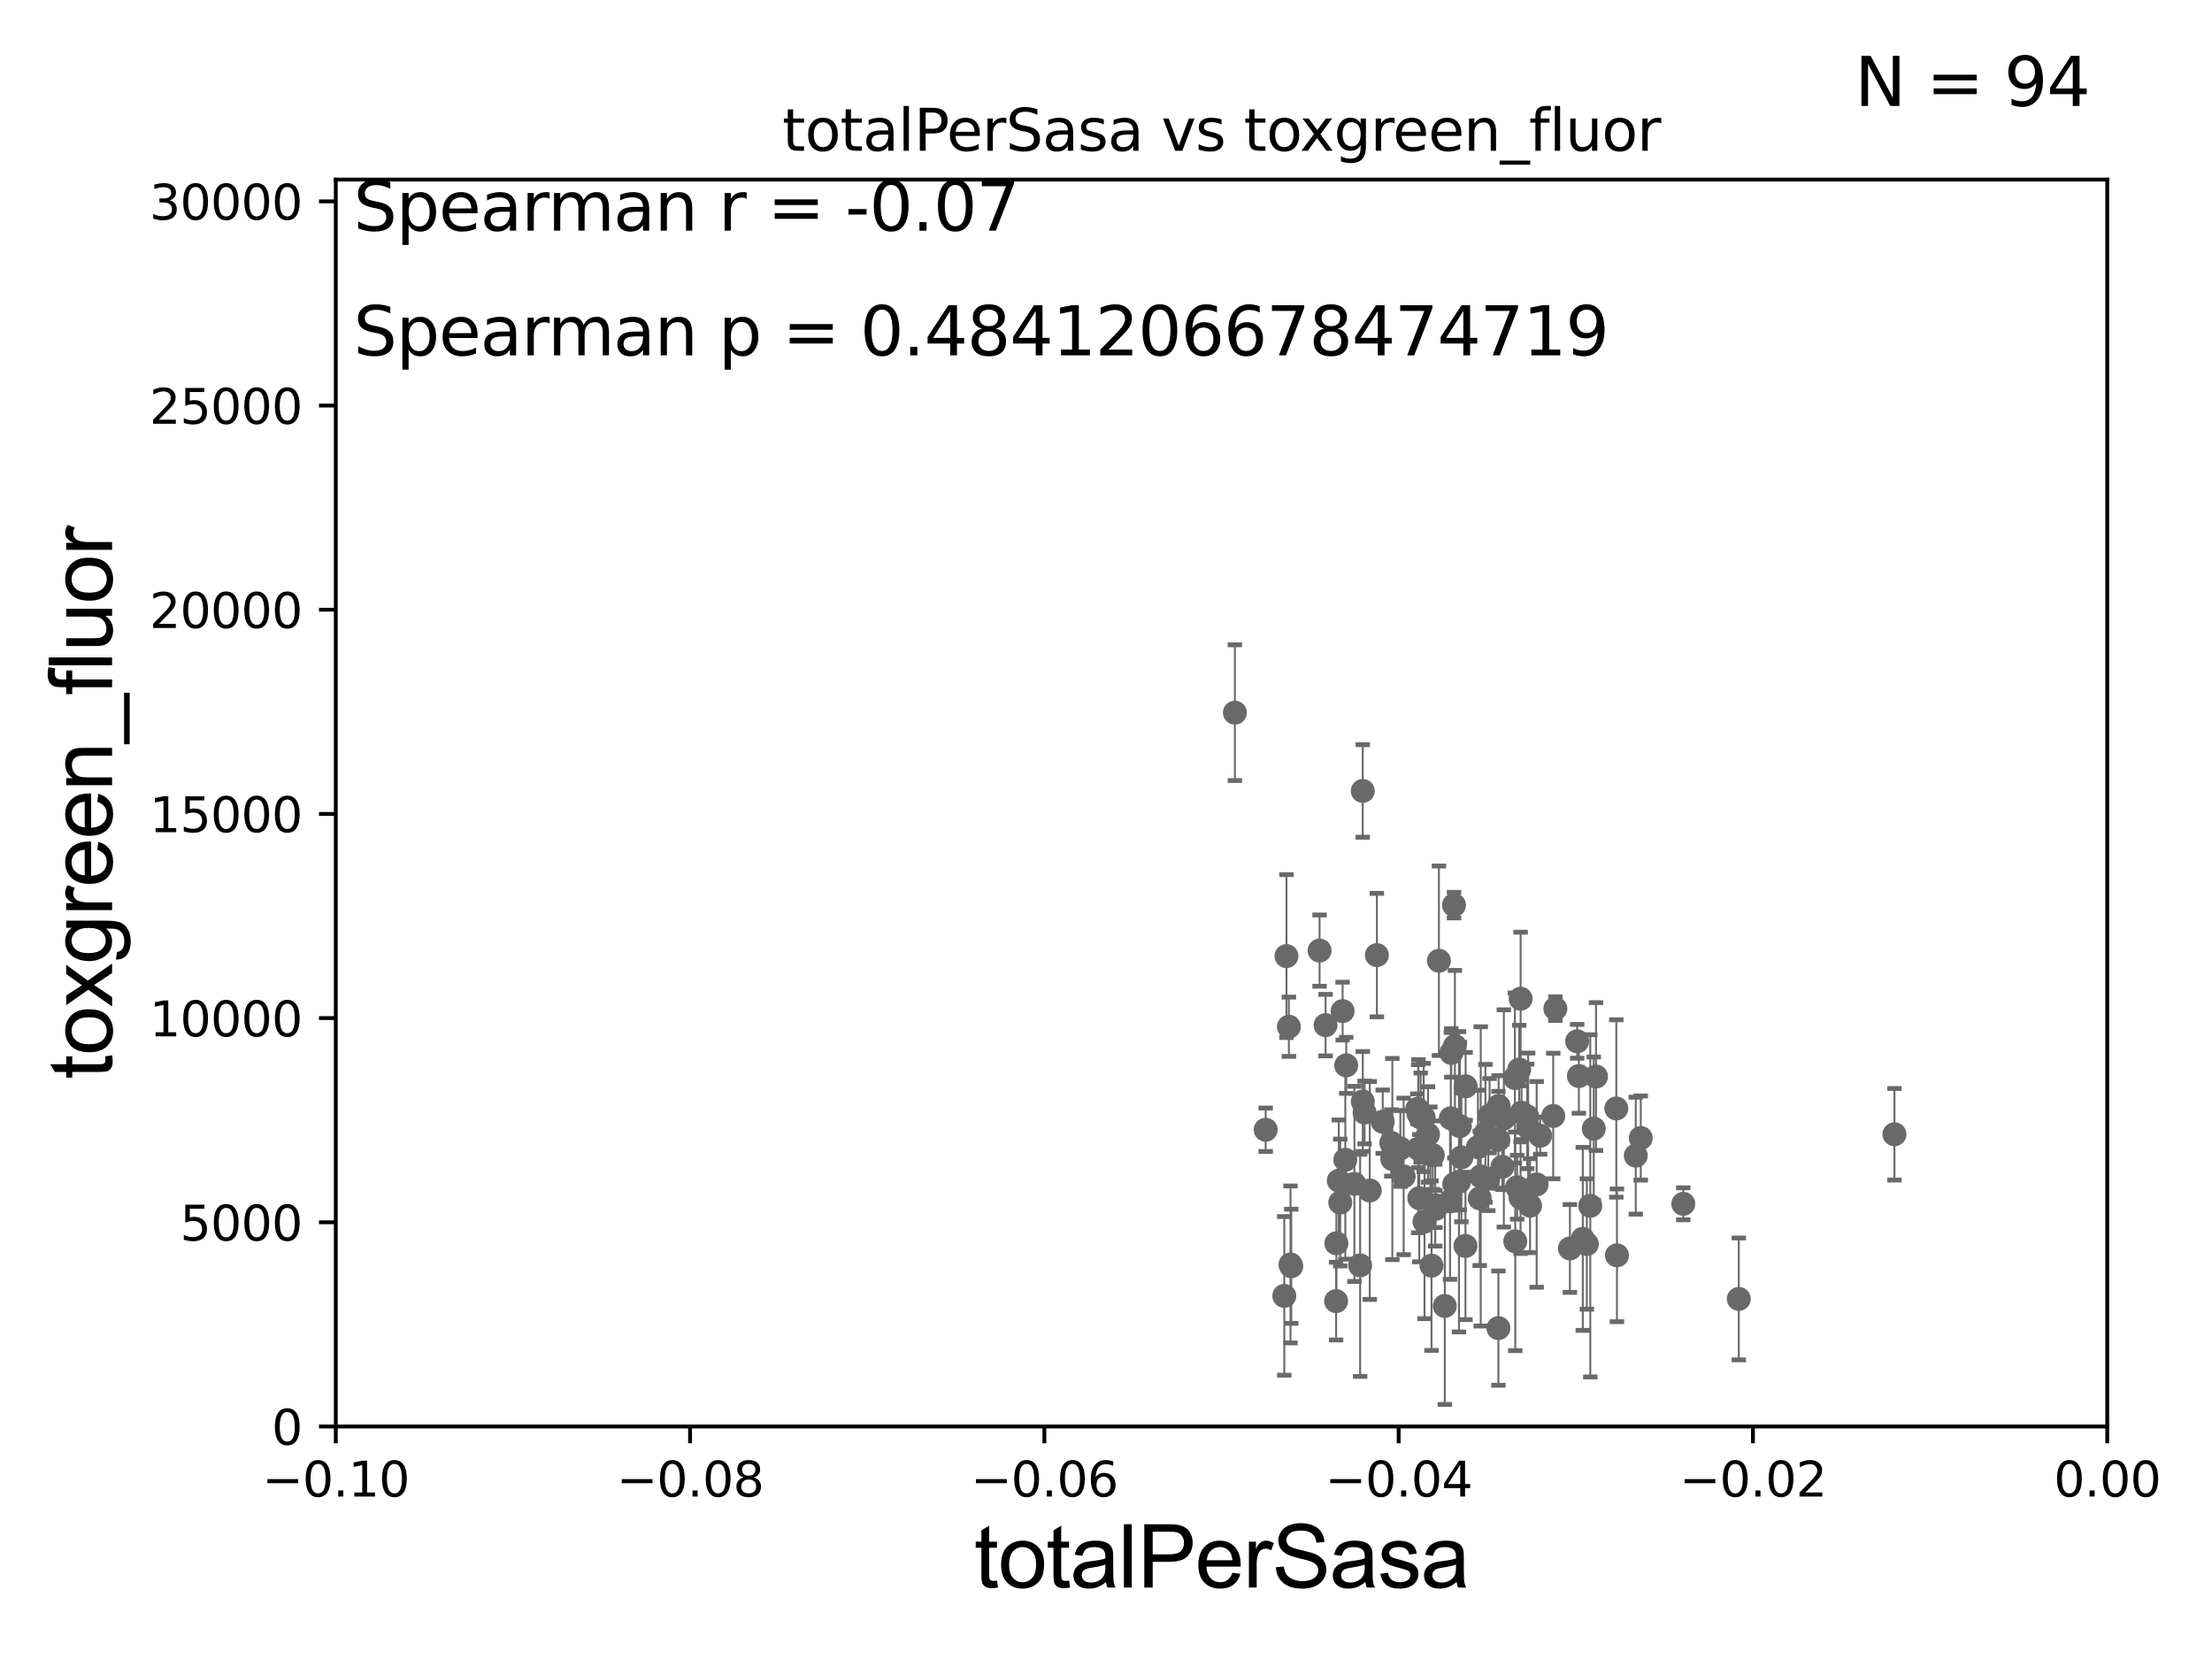<?xml version="1.0" encoding="utf-8" standalone="no"?>
<!DOCTYPE svg PUBLIC "-//W3C//DTD SVG 1.1//EN"
  "http://www.w3.org/Graphics/SVG/1.1/DTD/svg11.dtd">
<svg xmlns:xlink="http://www.w3.org/1999/xlink" width="460.8pt" height="345.6pt" viewBox="0 0 460.8 345.6" xmlns="http://www.w3.org/2000/svg" version="1.1">
 <defs>
  <style type="text/css">*{stroke-linejoin: round; stroke-linecap: butt}</style>
 </defs>
 <g id="figure_1">
  <g id="patch_1">
   <path d="M 0 345.6 
L 460.8 345.6 
L 460.8 0 
L 0 0 
z
" style="fill: #ffffff"/>
  </g>
  <g id="axes_1">
   <g id="patch_2">
    <path d="M 69.95 297.16 
L 438.975 297.16 
L 438.975 37.411 
L 69.95 37.411 
z
" style="fill: #ffffff"/>
   </g>
   <g id="PathCollection_1">
    <defs>
     <path id="mab575c0472" d="M 0 1.118 
C 0.297 1.118 0.581 1 0.791 0.791 
C 1 0.581 1.118 0.297 1.118 0 
C 1.118 -0.297 1 -0.581 0.791 -0.791 
C 0.581 -1 0.297 -1.118 0 -1.118 
C -0.297 -1.118 -0.581 -1 -0.791 -0.791 
C -1 -0.581 -1.118 -0.297 -1.118 0 
C -1.118 0.297 -1 0.581 -0.791 0.791 
C -0.581 1 -0.297 1.118 0 1.118 
z
" style="stroke: #696969"/>
    </defs>
    <g clip-path="url(#p4f341c1dbc)">
     <use xlink:href="#mab575c0472" x="362.222" y="270.585" style="fill: #696969; stroke: #696969"/>
     <use xlink:href="#mab575c0472" x="327.045" y="260.074" style="fill: #696969; stroke: #696969"/>
     <use xlink:href="#mab575c0472" x="323.565" y="232.481" style="fill: #696969; stroke: #696969"/>
     <use xlink:href="#mab575c0472" x="336.842" y="261.505" style="fill: #696969; stroke: #696969"/>
     <use xlink:href="#mab575c0472" x="394.647" y="236.289" style="fill: #696969; stroke: #696969"/>
     <use xlink:href="#mab575c0472" x="332.011" y="235.115" style="fill: #696969; stroke: #696969"/>
     <use xlink:href="#mab575c0472" x="328.911" y="224.163" style="fill: #696969; stroke: #696969"/>
     <use xlink:href="#mab575c0472" x="330.573" y="259.148" style="fill: #696969; stroke: #696969"/>
     <use xlink:href="#mab575c0472" x="341.799" y="237.069" style="fill: #696969; stroke: #696969"/>
     <use xlink:href="#mab575c0472" x="315.657" y="258.592" style="fill: #696969; stroke: #696969"/>
     <use xlink:href="#mab575c0472" x="350.658" y="250.779" style="fill: #696969; stroke: #696969"/>
     <use xlink:href="#mab575c0472" x="332.479" y="224.261" style="fill: #696969; stroke: #696969"/>
     <use xlink:href="#mab575c0472" x="340.759" y="240.741" style="fill: #696969; stroke: #696969"/>
     <use xlink:href="#mab575c0472" x="328.553" y="216.922" style="fill: #696969; stroke: #696969"/>
     <use xlink:href="#mab575c0472" x="331.286" y="251.196" style="fill: #696969; stroke: #696969"/>
     <use xlink:href="#mab575c0472" x="329.722" y="258.076" style="fill: #696969; stroke: #696969"/>
     <use xlink:href="#mab575c0472" x="280.444" y="221.941" style="fill: #696969; stroke: #696969"/>
     <use xlink:href="#mab575c0472" x="309.44" y="236.107" style="fill: #696969; stroke: #696969"/>
     <use xlink:href="#mab575c0472" x="283.886" y="164.767" style="fill: #696969; stroke: #696969"/>
     <use xlink:href="#mab575c0472" x="303.931" y="246.187" style="fill: #696969; stroke: #696969"/>
     <use xlink:href="#mab575c0472" x="316.046" y="247.322" style="fill: #696969; stroke: #696969"/>
     <use xlink:href="#mab575c0472" x="310.035" y="245.541" style="fill: #696969; stroke: #696969"/>
     <use xlink:href="#mab575c0472" x="295.439" y="239.298" style="fill: #696969; stroke: #696969"/>
     <use xlink:href="#mab575c0472" x="296.577" y="232.795" style="fill: #696969; stroke: #696969"/>
     <use xlink:href="#mab575c0472" x="295.661" y="249.599" style="fill: #696969; stroke: #696969"/>
     <use xlink:href="#mab575c0472" x="312.184" y="230.399" style="fill: #696969; stroke: #696969"/>
     <use xlink:href="#mab575c0472" x="274.892" y="198.026" style="fill: #696969; stroke: #696969"/>
     <use xlink:href="#mab575c0472" x="308.464" y="245.064" style="fill: #696969; stroke: #696969"/>
     <use xlink:href="#mab575c0472" x="278.896" y="245.956" style="fill: #696969; stroke: #696969"/>
     <use xlink:href="#mab575c0472" x="315.582" y="224.567" style="fill: #696969; stroke: #696969"/>
     <use xlink:href="#mab575c0472" x="320.115" y="246.729" style="fill: #696969; stroke: #696969"/>
     <use xlink:href="#mab575c0472" x="316.96" y="231.792" style="fill: #696969; stroke: #696969"/>
     <use xlink:href="#mab575c0472" x="298.209" y="263.659" style="fill: #696969; stroke: #696969"/>
     <use xlink:href="#mab575c0472" x="282.144" y="246.621" style="fill: #696969; stroke: #696969"/>
     <use xlink:href="#mab575c0472" x="267.541" y="269.956" style="fill: #696969; stroke: #696969"/>
     <use xlink:href="#mab575c0472" x="268.499" y="213.891" style="fill: #696969; stroke: #696969"/>
     <use xlink:href="#mab575c0472" x="302.892" y="188.554" style="fill: #696969; stroke: #696969"/>
     <use xlink:href="#mab575c0472" x="303.082" y="217.908" style="fill: #696969; stroke: #696969"/>
     <use xlink:href="#mab575c0472" x="278.336" y="271.048" style="fill: #696969; stroke: #696969"/>
     <use xlink:href="#mab575c0472" x="302.235" y="232.953" style="fill: #696969; stroke: #696969"/>
     <use xlink:href="#mab575c0472" x="276.142" y="213.555" style="fill: #696969; stroke: #696969"/>
     <use xlink:href="#mab575c0472" x="283.342" y="263.599" style="fill: #696969; stroke: #696969"/>
     <use xlink:href="#mab575c0472" x="312.146" y="237.441" style="fill: #696969; stroke: #696969"/>
     <use xlink:href="#mab575c0472" x="297.974" y="240.472" style="fill: #696969; stroke: #696969"/>
     <use xlink:href="#mab575c0472" x="299.758" y="200.142" style="fill: #696969; stroke: #696969"/>
     <use xlink:href="#mab575c0472" x="307.883" y="238.976" style="fill: #696969; stroke: #696969"/>
     <use xlink:href="#mab575c0472" x="316.758" y="249.501" style="fill: #696969; stroke: #696969"/>
     <use xlink:href="#mab575c0472" x="279.694" y="210.633" style="fill: #696969; stroke: #696969"/>
     <use xlink:href="#mab575c0472" x="318.15" y="232.565" style="fill: #696969; stroke: #696969"/>
     <use xlink:href="#mab575c0472" x="268.995" y="263.785" style="fill: #696969; stroke: #696969"/>
     <use xlink:href="#mab575c0472" x="313.276" y="232.988" style="fill: #696969; stroke: #696969"/>
     <use xlink:href="#mab575c0472" x="305.317" y="226.308" style="fill: #696969; stroke: #696969"/>
     <use xlink:href="#mab575c0472" x="299.021" y="251.852" style="fill: #696969; stroke: #696969"/>
     <use xlink:href="#mab575c0472" x="304.105" y="234.594" style="fill: #696969; stroke: #696969"/>
     <use xlink:href="#mab575c0472" x="305.286" y="259.554" style="fill: #696969; stroke: #696969"/>
     <use xlink:href="#mab575c0472" x="298.988" y="251.065" style="fill: #696969; stroke: #696969"/>
     <use xlink:href="#mab575c0472" x="279.199" y="250.506" style="fill: #696969; stroke: #696969"/>
     <use xlink:href="#mab575c0472" x="312.141" y="276.669" style="fill: #696969; stroke: #696969"/>
     <use xlink:href="#mab575c0472" x="296.748" y="254.488" style="fill: #696969; stroke: #696969"/>
     <use xlink:href="#mab575c0472" x="290.047" y="241.444" style="fill: #696969; stroke: #696969"/>
     <use xlink:href="#mab575c0472" x="284.267" y="231.752" style="fill: #696969; stroke: #696969"/>
     <use xlink:href="#mab575c0472" x="300.979" y="272.054" style="fill: #696969; stroke: #696969"/>
     <use xlink:href="#mab575c0472" x="336.705" y="230.916" style="fill: #696969; stroke: #696969"/>
     <use xlink:href="#mab575c0472" x="291.719" y="239.244" style="fill: #696969; stroke: #696969"/>
     <use xlink:href="#mab575c0472" x="280.254" y="241.601" style="fill: #696969; stroke: #696969"/>
     <use xlink:href="#mab575c0472" x="316.776" y="208.05" style="fill: #696969; stroke: #696969"/>
     <use xlink:href="#mab575c0472" x="318.35" y="234.85" style="fill: #696969; stroke: #696969"/>
     <use xlink:href="#mab575c0472" x="308.253" y="249.625" style="fill: #696969; stroke: #696969"/>
     <use xlink:href="#mab575c0472" x="295.493" y="232.004" style="fill: #696969; stroke: #696969"/>
     <use xlink:href="#mab575c0472" x="297.487" y="236.333" style="fill: #696969; stroke: #696969"/>
     <use xlink:href="#mab575c0472" x="318.739" y="251.163" style="fill: #696969; stroke: #696969"/>
     <use xlink:href="#mab575c0472" x="257.25" y="148.462" style="fill: #696969; stroke: #696969"/>
     <use xlink:href="#mab575c0472" x="267.993" y="199.168" style="fill: #696969; stroke: #696969"/>
     <use xlink:href="#mab575c0472" x="295.957" y="232.812" style="fill: #696969; stroke: #696969"/>
     <use xlink:href="#mab575c0472" x="312.978" y="243.063" style="fill: #696969; stroke: #696969"/>
     <use xlink:href="#mab575c0472" x="316.479" y="222.797" style="fill: #696969; stroke: #696969"/>
     <use xlink:href="#mab575c0472" x="320.85" y="236.592" style="fill: #696969; stroke: #696969"/>
     <use xlink:href="#mab575c0472" x="268.834" y="263.407" style="fill: #696969; stroke: #696969"/>
     <use xlink:href="#mab575c0472" x="286.827" y="198.964" style="fill: #696969; stroke: #696969"/>
     <use xlink:href="#mab575c0472" x="278.396" y="258.997" style="fill: #696969; stroke: #696969"/>
     <use xlink:href="#mab575c0472" x="285.347" y="247.996" style="fill: #696969; stroke: #696969"/>
     <use xlink:href="#mab575c0472" x="302.068" y="250.259" style="fill: #696969; stroke: #696969"/>
     <use xlink:href="#mab575c0472" x="302.334" y="219.344" style="fill: #696969; stroke: #696969"/>
     <use xlink:href="#mab575c0472" x="324.008" y="210.119" style="fill: #696969; stroke: #696969"/>
     <use xlink:href="#mab575c0472" x="288.045" y="233.668" style="fill: #696969; stroke: #696969"/>
     <use xlink:href="#mab575c0472" x="304.432" y="241.101" style="fill: #696969; stroke: #696969"/>
     <use xlink:href="#mab575c0472" x="302.96" y="246.661" style="fill: #696969; stroke: #696969"/>
     <use xlink:href="#mab575c0472" x="263.665" y="235.346" style="fill: #696969; stroke: #696969"/>
     <use xlink:href="#mab575c0472" x="292.409" y="245.062" style="fill: #696969; stroke: #696969"/>
     <use xlink:href="#mab575c0472" x="310.304" y="232.417" style="fill: #696969; stroke: #696969"/>
     <use xlink:href="#mab575c0472" x="283.892" y="229.461" style="fill: #696969; stroke: #696969"/>
     <use xlink:href="#mab575c0472" x="289.833" y="238.094" style="fill: #696969; stroke: #696969"/>
     <use xlink:href="#mab575c0472" x="295.245" y="230.991" style="fill: #696969; stroke: #696969"/>
     <use xlink:href="#mab575c0472" x="298.479" y="240.645" style="fill: #696969; stroke: #696969"/>
    </g>
   </g>
   <g id="matplotlib.axis_1">
    <g id="xtick_1">
     <g id="line2d_1">
      <defs>
       <path id="med69f3ab44" d="M 0 0 
L 0 3.5 
" style="stroke: #000000; stroke-width: 0.8"/>
      </defs>
      <g>
       <use xlink:href="#med69f3ab44" x="69.95" y="297.16" style="stroke: #000000; stroke-width: 0.8"/>
      </g>
     </g>
     <g id="text_1">
      <!-- −0.10 -->
      <g transform="translate(54.627 311.758)scale(0.1 -0.1)">
       <defs>
        <path id="DejaVuSans-2212" d="M 678 2272 
L 4684 2272 
L 4684 1741 
L 678 1741 
L 678 2272 
z
" transform="scale(0.016)"/>
        <path id="DejaVuSans-30" d="M 2034 4250 
Q 1547 4250 1301 3770 
Q 1056 3291 1056 2328 
Q 1056 1369 1301 889 
Q 1547 409 2034 409 
Q 2525 409 2770 889 
Q 3016 1369 3016 2328 
Q 3016 3291 2770 3770 
Q 2525 4250 2034 4250 
z
M 2034 4750 
Q 2819 4750 3233 4129 
Q 3647 3509 3647 2328 
Q 3647 1150 3233 529 
Q 2819 -91 2034 -91 
Q 1250 -91 836 529 
Q 422 1150 422 2328 
Q 422 3509 836 4129 
Q 1250 4750 2034 4750 
z
" transform="scale(0.016)"/>
        <path id="DejaVuSans-2e" d="M 684 794 
L 1344 794 
L 1344 0 
L 684 0 
L 684 794 
z
" transform="scale(0.016)"/>
        <path id="DejaVuSans-31" d="M 794 531 
L 1825 531 
L 1825 4091 
L 703 3866 
L 703 4441 
L 1819 4666 
L 2450 4666 
L 2450 531 
L 3481 531 
L 3481 0 
L 794 0 
L 794 531 
z
" transform="scale(0.016)"/>
       </defs>
       <use xlink:href="#DejaVuSans-2212"/>
       <use xlink:href="#DejaVuSans-30" x="83.789"/>
       <use xlink:href="#DejaVuSans-2e" x="147.412"/>
       <use xlink:href="#DejaVuSans-31" x="179.199"/>
       <use xlink:href="#DejaVuSans-30" x="242.822"/>
      </g>
     </g>
    </g>
    <g id="xtick_2">
     <g id="line2d_2">
      <g>
       <use xlink:href="#med69f3ab44" x="143.755" y="297.16" style="stroke: #000000; stroke-width: 0.8"/>
      </g>
     </g>
     <g id="text_2">
      <!-- −0.08 -->
      <g transform="translate(128.432 311.758)scale(0.1 -0.1)">
       <defs>
        <path id="DejaVuSans-38" d="M 2034 2216 
Q 1584 2216 1326 1975 
Q 1069 1734 1069 1313 
Q 1069 891 1326 650 
Q 1584 409 2034 409 
Q 2484 409 2743 651 
Q 3003 894 3003 1313 
Q 3003 1734 2745 1975 
Q 2488 2216 2034 2216 
z
M 1403 2484 
Q 997 2584 770 2862 
Q 544 3141 544 3541 
Q 544 4100 942 4425 
Q 1341 4750 2034 4750 
Q 2731 4750 3128 4425 
Q 3525 4100 3525 3541 
Q 3525 3141 3298 2862 
Q 3072 2584 2669 2484 
Q 3125 2378 3379 2068 
Q 3634 1759 3634 1313 
Q 3634 634 3220 271 
Q 2806 -91 2034 -91 
Q 1263 -91 848 271 
Q 434 634 434 1313 
Q 434 1759 690 2068 
Q 947 2378 1403 2484 
z
M 1172 3481 
Q 1172 3119 1398 2916 
Q 1625 2713 2034 2713 
Q 2441 2713 2670 2916 
Q 2900 3119 2900 3481 
Q 2900 3844 2670 4047 
Q 2441 4250 2034 4250 
Q 1625 4250 1398 4047 
Q 1172 3844 1172 3481 
z
" transform="scale(0.016)"/>
       </defs>
       <use xlink:href="#DejaVuSans-2212"/>
       <use xlink:href="#DejaVuSans-30" x="83.789"/>
       <use xlink:href="#DejaVuSans-2e" x="147.412"/>
       <use xlink:href="#DejaVuSans-30" x="179.199"/>
       <use xlink:href="#DejaVuSans-38" x="242.822"/>
      </g>
     </g>
    </g>
    <g id="xtick_3">
     <g id="line2d_3">
      <g>
       <use xlink:href="#med69f3ab44" x="217.56" y="297.16" style="stroke: #000000; stroke-width: 0.8"/>
      </g>
     </g>
     <g id="text_3">
      <!-- −0.06 -->
      <g transform="translate(202.237 311.758)scale(0.1 -0.1)">
       <defs>
        <path id="DejaVuSans-36" d="M 2113 2584 
Q 1688 2584 1439 2293 
Q 1191 2003 1191 1497 
Q 1191 994 1439 701 
Q 1688 409 2113 409 
Q 2538 409 2786 701 
Q 3034 994 3034 1497 
Q 3034 2003 2786 2293 
Q 2538 2584 2113 2584 
z
M 3366 4563 
L 3366 3988 
Q 3128 4100 2886 4159 
Q 2644 4219 2406 4219 
Q 1781 4219 1451 3797 
Q 1122 3375 1075 2522 
Q 1259 2794 1537 2939 
Q 1816 3084 2150 3084 
Q 2853 3084 3261 2657 
Q 3669 2231 3669 1497 
Q 3669 778 3244 343 
Q 2819 -91 2113 -91 
Q 1303 -91 875 529 
Q 447 1150 447 2328 
Q 447 3434 972 4092 
Q 1497 4750 2381 4750 
Q 2619 4750 2861 4703 
Q 3103 4656 3366 4563 
z
" transform="scale(0.016)"/>
       </defs>
       <use xlink:href="#DejaVuSans-2212"/>
       <use xlink:href="#DejaVuSans-30" x="83.789"/>
       <use xlink:href="#DejaVuSans-2e" x="147.412"/>
       <use xlink:href="#DejaVuSans-30" x="179.199"/>
       <use xlink:href="#DejaVuSans-36" x="242.822"/>
      </g>
     </g>
    </g>
    <g id="xtick_4">
     <g id="line2d_4">
      <g>
       <use xlink:href="#med69f3ab44" x="291.365" y="297.16" style="stroke: #000000; stroke-width: 0.8"/>
      </g>
     </g>
     <g id="text_4">
      <!-- −0.04 -->
      <g transform="translate(276.042 311.758)scale(0.1 -0.1)">
       <defs>
        <path id="DejaVuSans-34" d="M 2419 4116 
L 825 1625 
L 2419 1625 
L 2419 4116 
z
M 2253 4666 
L 3047 4666 
L 3047 1625 
L 3713 1625 
L 3713 1100 
L 3047 1100 
L 3047 0 
L 2419 0 
L 2419 1100 
L 313 1100 
L 313 1709 
L 2253 4666 
z
" transform="scale(0.016)"/>
       </defs>
       <use xlink:href="#DejaVuSans-2212"/>
       <use xlink:href="#DejaVuSans-30" x="83.789"/>
       <use xlink:href="#DejaVuSans-2e" x="147.412"/>
       <use xlink:href="#DejaVuSans-30" x="179.199"/>
       <use xlink:href="#DejaVuSans-34" x="242.822"/>
      </g>
     </g>
    </g>
    <g id="xtick_5">
     <g id="line2d_5">
      <g>
       <use xlink:href="#med69f3ab44" x="365.17" y="297.16" style="stroke: #000000; stroke-width: 0.8"/>
      </g>
     </g>
     <g id="text_5">
      <!-- −0.02 -->
      <g transform="translate(349.847 311.758)scale(0.1 -0.1)">
       <defs>
        <path id="DejaVuSans-32" d="M 1228 531 
L 3431 531 
L 3431 0 
L 469 0 
L 469 531 
Q 828 903 1448 1529 
Q 2069 2156 2228 2338 
Q 2531 2678 2651 2914 
Q 2772 3150 2772 3378 
Q 2772 3750 2511 3984 
Q 2250 4219 1831 4219 
Q 1534 4219 1204 4116 
Q 875 4013 500 3803 
L 500 4441 
Q 881 4594 1212 4672 
Q 1544 4750 1819 4750 
Q 2544 4750 2975 4387 
Q 3406 4025 3406 3419 
Q 3406 3131 3298 2873 
Q 3191 2616 2906 2266 
Q 2828 2175 2409 1742 
Q 1991 1309 1228 531 
z
" transform="scale(0.016)"/>
       </defs>
       <use xlink:href="#DejaVuSans-2212"/>
       <use xlink:href="#DejaVuSans-30" x="83.789"/>
       <use xlink:href="#DejaVuSans-2e" x="147.412"/>
       <use xlink:href="#DejaVuSans-30" x="179.199"/>
       <use xlink:href="#DejaVuSans-32" x="242.822"/>
      </g>
     </g>
    </g>
    <g id="xtick_6">
     <g id="line2d_6">
      <g>
       <use xlink:href="#med69f3ab44" x="438.975" y="297.16" style="stroke: #000000; stroke-width: 0.8"/>
      </g>
     </g>
     <g id="text_6">
      <!-- 0.00 -->
      <g transform="translate(427.842 311.758)scale(0.1 -0.1)">
       <use xlink:href="#DejaVuSans-30"/>
       <use xlink:href="#DejaVuSans-2e" x="63.623"/>
       <use xlink:href="#DejaVuSans-30" x="95.41"/>
       <use xlink:href="#DejaVuSans-30" x="159.033"/>
      </g>
     </g>
    </g>
    <g id="text_7">
     <!-- totalPerSasa -->
     <g transform="translate(202.935 330.722)scale(0.18 -0.18)">
      <defs>
       <path id="ArialMT-74" d="M 1650 503 
L 1731 6 
Q 1494 -44 1306 -44 
Q 1000 -44 831 53 
Q 663 150 594 308 
Q 525 466 525 972 
L 525 2881 
L 113 2881 
L 113 3319 
L 525 3319 
L 525 4141 
L 1084 4478 
L 1084 3319 
L 1650 3319 
L 1650 2881 
L 1084 2881 
L 1084 941 
Q 1084 700 1114 631 
Q 1144 563 1211 522 
Q 1278 481 1403 481 
Q 1497 481 1650 503 
z
" transform="scale(0.016)"/>
       <path id="ArialMT-6f" d="M 213 1659 
Q 213 2581 725 3025 
Q 1153 3394 1769 3394 
Q 2453 3394 2887 2945 
Q 3322 2497 3322 1706 
Q 3322 1066 3130 698 
Q 2938 331 2570 128 
Q 2203 -75 1769 -75 
Q 1072 -75 642 372 
Q 213 819 213 1659 
z
M 791 1659 
Q 791 1022 1069 705 
Q 1347 388 1769 388 
Q 2188 388 2466 706 
Q 2744 1025 2744 1678 
Q 2744 2294 2464 2611 
Q 2184 2928 1769 2928 
Q 1347 2928 1069 2612 
Q 791 2297 791 1659 
z
" transform="scale(0.016)"/>
       <path id="ArialMT-61" d="M 2588 409 
Q 2275 144 1986 34 
Q 1697 -75 1366 -75 
Q 819 -75 525 192 
Q 231 459 231 875 
Q 231 1119 342 1320 
Q 453 1522 633 1644 
Q 813 1766 1038 1828 
Q 1203 1872 1538 1913 
Q 2219 1994 2541 2106 
Q 2544 2222 2544 2253 
Q 2544 2597 2384 2738 
Q 2169 2928 1744 2928 
Q 1347 2928 1158 2789 
Q 969 2650 878 2297 
L 328 2372 
Q 403 2725 575 2942 
Q 747 3159 1072 3276 
Q 1397 3394 1825 3394 
Q 2250 3394 2515 3294 
Q 2781 3194 2906 3042 
Q 3031 2891 3081 2659 
Q 3109 2516 3109 2141 
L 3109 1391 
Q 3109 606 3145 398 
Q 3181 191 3288 0 
L 2700 0 
Q 2613 175 2588 409 
z
M 2541 1666 
Q 2234 1541 1622 1453 
Q 1275 1403 1131 1340 
Q 988 1278 909 1158 
Q 831 1038 831 891 
Q 831 666 1001 516 
Q 1172 366 1500 366 
Q 1825 366 2078 508 
Q 2331 650 2450 897 
Q 2541 1088 2541 1459 
L 2541 1666 
z
" transform="scale(0.016)"/>
       <path id="ArialMT-6c" d="M 409 0 
L 409 4581 
L 972 4581 
L 972 0 
L 409 0 
z
" transform="scale(0.016)"/>
       <path id="ArialMT-50" d="M 494 0 
L 494 4581 
L 2222 4581 
Q 2678 4581 2919 4538 
Q 3256 4481 3484 4323 
Q 3713 4166 3852 3881 
Q 3991 3597 3991 3256 
Q 3991 2672 3619 2267 
Q 3247 1863 2275 1863 
L 1100 1863 
L 1100 0 
L 494 0 
z
M 1100 2403 
L 2284 2403 
Q 2872 2403 3119 2622 
Q 3366 2841 3366 3238 
Q 3366 3525 3220 3729 
Q 3075 3934 2838 4000 
Q 2684 4041 2272 4041 
L 1100 4041 
L 1100 2403 
z
" transform="scale(0.016)"/>
       <path id="ArialMT-65" d="M 2694 1069 
L 3275 997 
Q 3138 488 2766 206 
Q 2394 -75 1816 -75 
Q 1088 -75 661 373 
Q 234 822 234 1631 
Q 234 2469 665 2931 
Q 1097 3394 1784 3394 
Q 2450 3394 2872 2941 
Q 3294 2488 3294 1666 
Q 3294 1616 3291 1516 
L 816 1516 
Q 847 969 1125 678 
Q 1403 388 1819 388 
Q 2128 388 2347 550 
Q 2566 713 2694 1069 
z
M 847 1978 
L 2700 1978 
Q 2663 2397 2488 2606 
Q 2219 2931 1791 2931 
Q 1403 2931 1139 2672 
Q 875 2413 847 1978 
z
" transform="scale(0.016)"/>
       <path id="ArialMT-72" d="M 416 0 
L 416 3319 
L 922 3319 
L 922 2816 
Q 1116 3169 1280 3281 
Q 1444 3394 1641 3394 
Q 1925 3394 2219 3213 
L 2025 2691 
Q 1819 2813 1613 2813 
Q 1428 2813 1281 2702 
Q 1134 2591 1072 2394 
Q 978 2094 978 1738 
L 978 0 
L 416 0 
z
" transform="scale(0.016)"/>
       <path id="ArialMT-53" d="M 288 1472 
L 859 1522 
Q 900 1178 1048 958 
Q 1197 738 1509 602 
Q 1822 466 2213 466 
Q 2559 466 2825 569 
Q 3091 672 3220 851 
Q 3350 1031 3350 1244 
Q 3350 1459 3225 1620 
Q 3100 1781 2813 1891 
Q 2628 1963 1997 2114 
Q 1366 2266 1113 2400 
Q 784 2572 623 2826 
Q 463 3081 463 3397 
Q 463 3744 659 4045 
Q 856 4347 1234 4503 
Q 1613 4659 2075 4659 
Q 2584 4659 2973 4495 
Q 3363 4331 3572 4012 
Q 3781 3694 3797 3291 
L 3216 3247 
Q 3169 3681 2898 3903 
Q 2628 4125 2100 4125 
Q 1550 4125 1298 3923 
Q 1047 3722 1047 3438 
Q 1047 3191 1225 3031 
Q 1400 2872 2139 2705 
Q 2878 2538 3153 2413 
Q 3553 2228 3743 1945 
Q 3934 1663 3934 1294 
Q 3934 928 3725 604 
Q 3516 281 3123 101 
Q 2731 -78 2241 -78 
Q 1619 -78 1198 103 
Q 778 284 539 648 
Q 300 1013 288 1472 
z
" transform="scale(0.016)"/>
       <path id="ArialMT-73" d="M 197 991 
L 753 1078 
Q 800 744 1014 566 
Q 1228 388 1613 388 
Q 2000 388 2187 545 
Q 2375 703 2375 916 
Q 2375 1106 2209 1216 
Q 2094 1291 1634 1406 
Q 1016 1563 777 1677 
Q 538 1791 414 1992 
Q 291 2194 291 2438 
Q 291 2659 392 2848 
Q 494 3038 669 3163 
Q 800 3259 1026 3326 
Q 1253 3394 1513 3394 
Q 1903 3394 2198 3281 
Q 2494 3169 2634 2976 
Q 2775 2784 2828 2463 
L 2278 2388 
Q 2241 2644 2061 2787 
Q 1881 2931 1553 2931 
Q 1166 2931 1000 2803 
Q 834 2675 834 2503 
Q 834 2394 903 2306 
Q 972 2216 1119 2156 
Q 1203 2125 1616 2013 
Q 2213 1853 2448 1751 
Q 2684 1650 2818 1456 
Q 2953 1263 2953 975 
Q 2953 694 2789 445 
Q 2625 197 2315 61 
Q 2006 -75 1616 -75 
Q 969 -75 630 194 
Q 291 463 197 991 
z
" transform="scale(0.016)"/>
      </defs>
      <use xlink:href="#ArialMT-74"/>
      <use xlink:href="#ArialMT-6f" x="27.783"/>
      <use xlink:href="#ArialMT-74" x="83.398"/>
      <use xlink:href="#ArialMT-61" x="111.182"/>
      <use xlink:href="#ArialMT-6c" x="166.797"/>
      <use xlink:href="#ArialMT-50" x="189.014"/>
      <use xlink:href="#ArialMT-65" x="255.713"/>
      <use xlink:href="#ArialMT-72" x="311.328"/>
      <use xlink:href="#ArialMT-53" x="344.629"/>
      <use xlink:href="#ArialMT-61" x="411.328"/>
      <use xlink:href="#ArialMT-73" x="466.943"/>
      <use xlink:href="#ArialMT-61" x="516.943"/>
     </g>
    </g>
   </g>
   <g id="matplotlib.axis_2">
    <g id="ytick_1">
     <g id="line2d_7">
      <defs>
       <path id="m243ba4a1b1" d="M 0 0 
L -3.5 0 
" style="stroke: #000000; stroke-width: 0.8"/>
      </defs>
      <g>
       <use xlink:href="#m243ba4a1b1" x="69.95" y="297.16" style="stroke: #000000; stroke-width: 0.8"/>
      </g>
     </g>
     <g id="text_8">
      <!-- 0 -->
      <g transform="translate(56.587 300.959)scale(0.1 -0.1)">
       <use xlink:href="#DejaVuSans-30"/>
      </g>
     </g>
    </g>
    <g id="ytick_2">
     <g id="line2d_8">
      <g>
       <use xlink:href="#m243ba4a1b1" x="69.95" y="254.625" style="stroke: #000000; stroke-width: 0.8"/>
      </g>
     </g>
     <g id="text_9">
      <!-- 5000 -->
      <g transform="translate(37.5 258.424)scale(0.1 -0.1)">
       <defs>
        <path id="DejaVuSans-35" d="M 691 4666 
L 3169 4666 
L 3169 4134 
L 1269 4134 
L 1269 2991 
Q 1406 3038 1543 3061 
Q 1681 3084 1819 3084 
Q 2600 3084 3056 2656 
Q 3513 2228 3513 1497 
Q 3513 744 3044 326 
Q 2575 -91 1722 -91 
Q 1428 -91 1123 -41 
Q 819 9 494 109 
L 494 744 
Q 775 591 1075 516 
Q 1375 441 1709 441 
Q 2250 441 2565 725 
Q 2881 1009 2881 1497 
Q 2881 1984 2565 2268 
Q 2250 2553 1709 2553 
Q 1456 2553 1204 2497 
Q 953 2441 691 2322 
L 691 4666 
z
" transform="scale(0.016)"/>
       </defs>
       <use xlink:href="#DejaVuSans-35"/>
       <use xlink:href="#DejaVuSans-30" x="63.623"/>
       <use xlink:href="#DejaVuSans-30" x="127.246"/>
       <use xlink:href="#DejaVuSans-30" x="190.869"/>
      </g>
     </g>
    </g>
    <g id="ytick_3">
     <g id="line2d_9">
      <g>
       <use xlink:href="#m243ba4a1b1" x="69.95" y="212.089" style="stroke: #000000; stroke-width: 0.8"/>
      </g>
     </g>
     <g id="text_10">
      <!-- 10000 -->
      <g transform="translate(31.137 215.888)scale(0.1 -0.1)">
       <use xlink:href="#DejaVuSans-31"/>
       <use xlink:href="#DejaVuSans-30" x="63.623"/>
       <use xlink:href="#DejaVuSans-30" x="127.246"/>
       <use xlink:href="#DejaVuSans-30" x="190.869"/>
       <use xlink:href="#DejaVuSans-30" x="254.492"/>
      </g>
     </g>
    </g>
    <g id="ytick_4">
     <g id="line2d_10">
      <g>
       <use xlink:href="#m243ba4a1b1" x="69.95" y="169.554" style="stroke: #000000; stroke-width: 0.8"/>
      </g>
     </g>
     <g id="text_11">
      <!-- 15000 -->
      <g transform="translate(31.137 173.353)scale(0.1 -0.1)">
       <use xlink:href="#DejaVuSans-31"/>
       <use xlink:href="#DejaVuSans-35" x="63.623"/>
       <use xlink:href="#DejaVuSans-30" x="127.246"/>
       <use xlink:href="#DejaVuSans-30" x="190.869"/>
       <use xlink:href="#DejaVuSans-30" x="254.492"/>
      </g>
     </g>
    </g>
    <g id="ytick_5">
     <g id="line2d_11">
      <g>
       <use xlink:href="#m243ba4a1b1" x="69.95" y="127.018" style="stroke: #000000; stroke-width: 0.8"/>
      </g>
     </g>
     <g id="text_12">
      <!-- 20000 -->
      <g transform="translate(31.137 130.817)scale(0.1 -0.1)">
       <use xlink:href="#DejaVuSans-32"/>
       <use xlink:href="#DejaVuSans-30" x="63.623"/>
       <use xlink:href="#DejaVuSans-30" x="127.246"/>
       <use xlink:href="#DejaVuSans-30" x="190.869"/>
       <use xlink:href="#DejaVuSans-30" x="254.492"/>
      </g>
     </g>
    </g>
    <g id="ytick_6">
     <g id="line2d_12">
      <g>
       <use xlink:href="#m243ba4a1b1" x="69.95" y="84.483" style="stroke: #000000; stroke-width: 0.8"/>
      </g>
     </g>
     <g id="text_13">
      <!-- 25000 -->
      <g transform="translate(31.137 88.282)scale(0.1 -0.1)">
       <use xlink:href="#DejaVuSans-32"/>
       <use xlink:href="#DejaVuSans-35" x="63.623"/>
       <use xlink:href="#DejaVuSans-30" x="127.246"/>
       <use xlink:href="#DejaVuSans-30" x="190.869"/>
       <use xlink:href="#DejaVuSans-30" x="254.492"/>
      </g>
     </g>
    </g>
    <g id="ytick_7">
     <g id="line2d_13">
      <g>
       <use xlink:href="#m243ba4a1b1" x="69.95" y="41.947" style="stroke: #000000; stroke-width: 0.8"/>
      </g>
     </g>
     <g id="text_14">
      <!-- 30000 -->
      <g transform="translate(31.137 45.746)scale(0.1 -0.1)">
       <defs>
        <path id="DejaVuSans-33" d="M 2597 2516 
Q 3050 2419 3304 2112 
Q 3559 1806 3559 1356 
Q 3559 666 3084 287 
Q 2609 -91 1734 -91 
Q 1441 -91 1130 -33 
Q 819 25 488 141 
L 488 750 
Q 750 597 1062 519 
Q 1375 441 1716 441 
Q 2309 441 2620 675 
Q 2931 909 2931 1356 
Q 2931 1769 2642 2001 
Q 2353 2234 1838 2234 
L 1294 2234 
L 1294 2753 
L 1863 2753 
Q 2328 2753 2575 2939 
Q 2822 3125 2822 3475 
Q 2822 3834 2567 4026 
Q 2313 4219 1838 4219 
Q 1578 4219 1281 4162 
Q 984 4106 628 3988 
L 628 4550 
Q 988 4650 1302 4700 
Q 1616 4750 1894 4750 
Q 2613 4750 3031 4423 
Q 3450 4097 3450 3541 
Q 3450 3153 3228 2886 
Q 3006 2619 2597 2516 
z
" transform="scale(0.016)"/>
       </defs>
       <use xlink:href="#DejaVuSans-33"/>
       <use xlink:href="#DejaVuSans-30" x="63.623"/>
       <use xlink:href="#DejaVuSans-30" x="127.246"/>
       <use xlink:href="#DejaVuSans-30" x="190.869"/>
       <use xlink:href="#DejaVuSans-30" x="254.492"/>
      </g>
     </g>
    </g>
    <g id="text_15">
     <!-- toxgreen_fluor -->
     <g transform="translate(23.349 224.818)rotate(-90)scale(0.18 -0.18)">
      <defs>
       <path id="ArialMT-78" d="M 47 0 
L 1259 1725 
L 138 3319 
L 841 3319 
L 1350 2541 
Q 1494 2319 1581 2169 
Q 1719 2375 1834 2534 
L 2394 3319 
L 3066 3319 
L 1919 1756 
L 3153 0 
L 2463 0 
L 1781 1031 
L 1600 1309 
L 728 0 
L 47 0 
z
" transform="scale(0.016)"/>
       <path id="ArialMT-67" d="M 319 -275 
L 866 -356 
Q 900 -609 1056 -725 
Q 1266 -881 1628 -881 
Q 2019 -881 2231 -725 
Q 2444 -569 2519 -288 
Q 2563 -116 2559 434 
Q 2191 0 1641 0 
Q 956 0 581 494 
Q 206 988 206 1678 
Q 206 2153 378 2554 
Q 550 2956 876 3175 
Q 1203 3394 1644 3394 
Q 2231 3394 2613 2919 
L 2613 3319 
L 3131 3319 
L 3131 450 
Q 3131 -325 2973 -648 
Q 2816 -972 2473 -1159 
Q 2131 -1347 1631 -1347 
Q 1038 -1347 672 -1080 
Q 306 -813 319 -275 
z
M 784 1719 
Q 784 1066 1043 766 
Q 1303 466 1694 466 
Q 2081 466 2343 764 
Q 2606 1063 2606 1700 
Q 2606 2309 2336 2618 
Q 2066 2928 1684 2928 
Q 1309 2928 1046 2623 
Q 784 2319 784 1719 
z
" transform="scale(0.016)"/>
       <path id="ArialMT-6e" d="M 422 0 
L 422 3319 
L 928 3319 
L 928 2847 
Q 1294 3394 1984 3394 
Q 2284 3394 2536 3286 
Q 2788 3178 2913 3003 
Q 3038 2828 3088 2588 
Q 3119 2431 3119 2041 
L 3119 0 
L 2556 0 
L 2556 2019 
Q 2556 2363 2490 2533 
Q 2425 2703 2258 2804 
Q 2091 2906 1866 2906 
Q 1506 2906 1245 2678 
Q 984 2450 984 1813 
L 984 0 
L 422 0 
z
" transform="scale(0.016)"/>
       <path id="ArialMT-5f" d="M -97 -1272 
L -97 -866 
L 3631 -866 
L 3631 -1272 
L -97 -1272 
z
" transform="scale(0.016)"/>
       <path id="ArialMT-66" d="M 556 0 
L 556 2881 
L 59 2881 
L 59 3319 
L 556 3319 
L 556 3672 
Q 556 4006 616 4169 
Q 697 4388 901 4523 
Q 1106 4659 1475 4659 
Q 1713 4659 2000 4603 
L 1916 4113 
Q 1741 4144 1584 4144 
Q 1328 4144 1222 4034 
Q 1116 3925 1116 3625 
L 1116 3319 
L 1763 3319 
L 1763 2881 
L 1116 2881 
L 1116 0 
L 556 0 
z
" transform="scale(0.016)"/>
       <path id="ArialMT-75" d="M 2597 0 
L 2597 488 
Q 2209 -75 1544 -75 
Q 1250 -75 995 37 
Q 741 150 617 320 
Q 494 491 444 738 
Q 409 903 409 1263 
L 409 3319 
L 972 3319 
L 972 1478 
Q 972 1038 1006 884 
Q 1059 663 1231 536 
Q 1403 409 1656 409 
Q 1909 409 2131 539 
Q 2353 669 2445 892 
Q 2538 1116 2538 1541 
L 2538 3319 
L 3100 3319 
L 3100 0 
L 2597 0 
z
" transform="scale(0.016)"/>
      </defs>
      <use xlink:href="#ArialMT-74"/>
      <use xlink:href="#ArialMT-6f" x="27.783"/>
      <use xlink:href="#ArialMT-78" x="83.398"/>
      <use xlink:href="#ArialMT-67" x="133.398"/>
      <use xlink:href="#ArialMT-72" x="189.014"/>
      <use xlink:href="#ArialMT-65" x="222.314"/>
      <use xlink:href="#ArialMT-65" x="277.93"/>
      <use xlink:href="#ArialMT-6e" x="333.545"/>
      <use xlink:href="#ArialMT-5f" x="389.16"/>
      <use xlink:href="#ArialMT-66" x="444.775"/>
      <use xlink:href="#ArialMT-6c" x="472.559"/>
      <use xlink:href="#ArialMT-75" x="494.775"/>
      <use xlink:href="#ArialMT-6f" x="550.391"/>
      <use xlink:href="#ArialMT-72" x="606.006"/>
     </g>
    </g>
   </g>
   <g id="LineCollection_1">
    <path d="M 362.222 283.278 
L 362.222 257.893 
" clip-path="url(#p4f341c1dbc)" style="fill: none; stroke: #696969; stroke-width: 0.4"/>
    <path d="M 327.045 269.22 
L 327.045 250.928 
" clip-path="url(#p4f341c1dbc)" style="fill: none; stroke: #696969; stroke-width: 0.4"/>
    <path d="M 323.565 245.556 
L 323.565 219.405 
" clip-path="url(#p4f341c1dbc)" style="fill: none; stroke: #696969; stroke-width: 0.4"/>
    <path d="M 336.842 275.33 
L 336.842 247.679 
" clip-path="url(#p4f341c1dbc)" style="fill: none; stroke: #696969; stroke-width: 0.4"/>
    <path d="M 394.647 245.82 
L 394.647 226.758 
" clip-path="url(#p4f341c1dbc)" style="fill: none; stroke: #696969; stroke-width: 0.4"/>
    <path d="M 332.011 250.034 
L 332.011 220.197 
" clip-path="url(#p4f341c1dbc)" style="fill: none; stroke: #696969; stroke-width: 0.4"/>
    <path d="M 328.911 231.903 
L 328.911 216.423 
" clip-path="url(#p4f341c1dbc)" style="fill: none; stroke: #696969; stroke-width: 0.4"/>
    <path d="M 330.573 272.729 
L 330.573 245.567 
" clip-path="url(#p4f341c1dbc)" style="fill: none; stroke: #696969; stroke-width: 0.4"/>
    <path d="M 341.799 245.833 
L 341.799 228.304 
" clip-path="url(#p4f341c1dbc)" style="fill: none; stroke: #696969; stroke-width: 0.4"/>
    <path d="M 315.657 281.36 
L 315.657 235.825 
" clip-path="url(#p4f341c1dbc)" style="fill: none; stroke: #696969; stroke-width: 0.4"/>
    <path d="M 350.658 254.112 
L 350.658 247.446 
" clip-path="url(#p4f341c1dbc)" style="fill: none; stroke: #696969; stroke-width: 0.4"/>
    <path d="M 332.479 239.66 
L 332.479 208.862 
" clip-path="url(#p4f341c1dbc)" style="fill: none; stroke: #696969; stroke-width: 0.4"/>
    <path d="M 340.759 252.922 
L 340.759 228.561 
" clip-path="url(#p4f341c1dbc)" style="fill: none; stroke: #696969; stroke-width: 0.4"/>
    <path d="M 328.553 220.448 
L 328.553 213.396 
" clip-path="url(#p4f341c1dbc)" style="fill: none; stroke: #696969; stroke-width: 0.4"/>
    <path d="M 331.286 286.837 
L 331.286 215.555 
" clip-path="url(#p4f341c1dbc)" style="fill: none; stroke: #696969; stroke-width: 0.4"/>
    <path d="M 329.722 277.134 
L 329.722 239.019 
" clip-path="url(#p4f341c1dbc)" style="fill: none; stroke: #696969; stroke-width: 0.4"/>
    <path d="M 280.444 227.78 
L 280.444 216.101 
" clip-path="url(#p4f341c1dbc)" style="fill: none; stroke: #696969; stroke-width: 0.4"/>
    <path d="M 309.44 250.471 
L 309.44 221.743 
" clip-path="url(#p4f341c1dbc)" style="fill: none; stroke: #696969; stroke-width: 0.4"/>
    <path d="M 283.886 174.405 
L 283.886 155.129 
" clip-path="url(#p4f341c1dbc)" style="fill: none; stroke: #696969; stroke-width: 0.4"/>
    <path d="M 303.931 277.47 
L 303.931 214.905 
" clip-path="url(#p4f341c1dbc)" style="fill: none; stroke: #696969; stroke-width: 0.4"/>
    <path d="M 316.046 253.976 
L 316.046 240.668 
" clip-path="url(#p4f341c1dbc)" style="fill: none; stroke: #696969; stroke-width: 0.4"/>
    <path d="M 310.035 252.19 
L 310.035 238.893 
" clip-path="url(#p4f341c1dbc)" style="fill: none; stroke: #696969; stroke-width: 0.4"/>
    <path d="M 295.439 256.804 
L 295.439 221.793 
" clip-path="url(#p4f341c1dbc)" style="fill: none; stroke: #696969; stroke-width: 0.4"/>
    <path d="M 296.577 244.079 
L 296.577 221.51 
" clip-path="url(#p4f341c1dbc)" style="fill: none; stroke: #696969; stroke-width: 0.4"/>
    <path d="M 295.661 262.855 
L 295.661 236.342 
" clip-path="url(#p4f341c1dbc)" style="fill: none; stroke: #696969; stroke-width: 0.4"/>
    <path d="M 312.184 236.722 
L 312.184 224.077 
" clip-path="url(#p4f341c1dbc)" style="fill: none; stroke: #696969; stroke-width: 0.4"/>
    <path d="M 274.892 205.451 
L 274.892 190.601 
" clip-path="url(#p4f341c1dbc)" style="fill: none; stroke: #696969; stroke-width: 0.4"/>
    <path d="M 308.464 276.235 
L 308.464 213.893 
" clip-path="url(#p4f341c1dbc)" style="fill: none; stroke: #696969; stroke-width: 0.4"/>
    <path d="M 278.896 258.6 
L 278.896 233.312 
" clip-path="url(#p4f341c1dbc)" style="fill: none; stroke: #696969; stroke-width: 0.4"/>
    <path d="M 315.582 242.28 
L 315.582 206.855 
" clip-path="url(#p4f341c1dbc)" style="fill: none; stroke: #696969; stroke-width: 0.4"/>
    <path d="M 320.115 268.156 
L 320.115 225.303 
" clip-path="url(#p4f341c1dbc)" style="fill: none; stroke: #696969; stroke-width: 0.4"/>
    <path d="M 316.96 237.397 
L 316.96 226.186 
" clip-path="url(#p4f341c1dbc)" style="fill: none; stroke: #696969; stroke-width: 0.4"/>
    <path d="M 298.209 281.314 
L 298.209 246.003 
" clip-path="url(#p4f341c1dbc)" style="fill: none; stroke: #696969; stroke-width: 0.4"/>
    <path d="M 282.144 266.944 
L 282.144 226.298 
" clip-path="url(#p4f341c1dbc)" style="fill: none; stroke: #696969; stroke-width: 0.4"/>
    <path d="M 267.541 286.479 
L 267.541 253.433 
" clip-path="url(#p4f341c1dbc)" style="fill: none; stroke: #696969; stroke-width: 0.4"/>
    <path d="M 268.499 220.064 
L 268.499 207.718 
" clip-path="url(#p4f341c1dbc)" style="fill: none; stroke: #696969; stroke-width: 0.4"/>
    <path d="M 302.892 191.214 
L 302.892 185.894 
" clip-path="url(#p4f341c1dbc)" style="fill: none; stroke: #696969; stroke-width: 0.4"/>
    <path d="M 303.082 233.663 
L 303.082 202.153 
" clip-path="url(#p4f341c1dbc)" style="fill: none; stroke: #696969; stroke-width: 0.4"/>
    <path d="M 278.336 279.136 
L 278.336 262.959 
" clip-path="url(#p4f341c1dbc)" style="fill: none; stroke: #696969; stroke-width: 0.4"/>
    <path d="M 302.235 250.822 
L 302.235 215.084 
" clip-path="url(#p4f341c1dbc)" style="fill: none; stroke: #696969; stroke-width: 0.4"/>
    <path d="M 276.142 219.962 
L 276.142 207.148 
" clip-path="url(#p4f341c1dbc)" style="fill: none; stroke: #696969; stroke-width: 0.4"/>
    <path d="M 283.342 286.731 
L 283.342 240.467 
" clip-path="url(#p4f341c1dbc)" style="fill: none; stroke: #696969; stroke-width: 0.4"/>
    <path d="M 312.146 247.531 
L 312.146 227.351 
" clip-path="url(#p4f341c1dbc)" style="fill: none; stroke: #696969; stroke-width: 0.4"/>
    <path d="M 297.974 250.333 
L 297.974 230.61 
" clip-path="url(#p4f341c1dbc)" style="fill: none; stroke: #696969; stroke-width: 0.4"/>
    <path d="M 299.758 219.878 
L 299.758 180.405 
" clip-path="url(#p4f341c1dbc)" style="fill: none; stroke: #696969; stroke-width: 0.4"/>
    <path d="M 307.883 250.853 
L 307.883 227.099 
" clip-path="url(#p4f341c1dbc)" style="fill: none; stroke: #696969; stroke-width: 0.4"/>
    <path d="M 316.758 261.129 
L 316.758 237.873 
" clip-path="url(#p4f341c1dbc)" style="fill: none; stroke: #696969; stroke-width: 0.4"/>
    <path d="M 279.694 216.653 
L 279.694 204.614 
" clip-path="url(#p4f341c1dbc)" style="fill: none; stroke: #696969; stroke-width: 0.4"/>
    <path d="M 318.15 243.451 
L 318.15 221.678 
" clip-path="url(#p4f341c1dbc)" style="fill: none; stroke: #696969; stroke-width: 0.4"/>
    <path d="M 268.995 275.674 
L 268.995 251.896 
" clip-path="url(#p4f341c1dbc)" style="fill: none; stroke: #696969; stroke-width: 0.4"/>
    <path d="M 313.276 255.619 
L 313.276 210.357 
" clip-path="url(#p4f341c1dbc)" style="fill: none; stroke: #696969; stroke-width: 0.4"/>
    <path d="M 305.317 233.373 
L 305.317 219.243 
" clip-path="url(#p4f341c1dbc)" style="fill: none; stroke: #696969; stroke-width: 0.4"/>
    <path d="M 299.021 255.713 
L 299.021 247.991 
" clip-path="url(#p4f341c1dbc)" style="fill: none; stroke: #696969; stroke-width: 0.4"/>
    <path d="M 304.105 252.039 
L 304.105 217.15 
" clip-path="url(#p4f341c1dbc)" style="fill: none; stroke: #696969; stroke-width: 0.4"/>
    <path d="M 305.286 274.904 
L 305.286 244.204 
" clip-path="url(#p4f341c1dbc)" style="fill: none; stroke: #696969; stroke-width: 0.4"/>
    <path d="M 298.988 259.584 
L 298.988 242.547 
" clip-path="url(#p4f341c1dbc)" style="fill: none; stroke: #696969; stroke-width: 0.4"/>
    <path d="M 279.199 263.719 
L 279.199 237.293 
" clip-path="url(#p4f341c1dbc)" style="fill: none; stroke: #696969; stroke-width: 0.4"/>
    <path d="M 312.141 288.572 
L 312.141 264.766 
" clip-path="url(#p4f341c1dbc)" style="fill: none; stroke: #696969; stroke-width: 0.4"/>
    <path d="M 296.748 274.699 
L 296.748 234.278 
" clip-path="url(#p4f341c1dbc)" style="fill: none; stroke: #696969; stroke-width: 0.4"/>
    <path d="M 290.047 262.402 
L 290.047 220.486 
" clip-path="url(#p4f341c1dbc)" style="fill: none; stroke: #696969; stroke-width: 0.4"/>
    <path d="M 284.267 238.28 
L 284.267 225.224 
" clip-path="url(#p4f341c1dbc)" style="fill: none; stroke: #696969; stroke-width: 0.4"/>
    <path d="M 300.979 292.572 
L 300.979 251.535 
" clip-path="url(#p4f341c1dbc)" style="fill: none; stroke: #696969; stroke-width: 0.4"/>
    <path d="M 336.705 249.391 
L 336.705 212.441 
" clip-path="url(#p4f341c1dbc)" style="fill: none; stroke: #696969; stroke-width: 0.4"/>
    <path d="M 291.719 247.142 
L 291.719 231.346 
" clip-path="url(#p4f341c1dbc)" style="fill: none; stroke: #696969; stroke-width: 0.4"/>
    <path d="M 280.254 262.306 
L 280.254 220.896 
" clip-path="url(#p4f341c1dbc)" style="fill: none; stroke: #696969; stroke-width: 0.4"/>
    <path d="M 316.776 221.911 
L 316.776 194.19 
" clip-path="url(#p4f341c1dbc)" style="fill: none; stroke: #696969; stroke-width: 0.4"/>
    <path d="M 318.35 250.325 
L 318.35 219.375 
" clip-path="url(#p4f341c1dbc)" style="fill: none; stroke: #696969; stroke-width: 0.4"/>
    <path d="M 308.253 263.626 
L 308.253 235.625 
" clip-path="url(#p4f341c1dbc)" style="fill: none; stroke: #696969; stroke-width: 0.4"/>
    <path d="M 295.493 243.258 
L 295.493 220.751 
" clip-path="url(#p4f341c1dbc)" style="fill: none; stroke: #696969; stroke-width: 0.4"/>
    <path d="M 297.487 246.282 
L 297.487 226.383 
" clip-path="url(#p4f341c1dbc)" style="fill: none; stroke: #696969; stroke-width: 0.4"/>
    <path d="M 318.739 260.954 
L 318.739 241.371 
" clip-path="url(#p4f341c1dbc)" style="fill: none; stroke: #696969; stroke-width: 0.4"/>
    <path d="M 257.25 162.597 
L 257.25 134.327 
" clip-path="url(#p4f341c1dbc)" style="fill: none; stroke: #696969; stroke-width: 0.4"/>
    <path d="M 267.993 216.132 
L 267.993 182.204 
" clip-path="url(#p4f341c1dbc)" style="fill: none; stroke: #696969; stroke-width: 0.4"/>
    <path d="M 295.957 242.097 
L 295.957 223.527 
" clip-path="url(#p4f341c1dbc)" style="fill: none; stroke: #696969; stroke-width: 0.4"/>
    <path d="M 312.978 247.809 
L 312.978 238.318 
" clip-path="url(#p4f341c1dbc)" style="fill: none; stroke: #696969; stroke-width: 0.4"/>
    <path d="M 316.479 232.005 
L 316.479 213.588 
" clip-path="url(#p4f341c1dbc)" style="fill: none; stroke: #696969; stroke-width: 0.4"/>
    <path d="M 320.85 240.447 
L 320.85 232.736 
" clip-path="url(#p4f341c1dbc)" style="fill: none; stroke: #696969; stroke-width: 0.4"/>
    <path d="M 268.834 279.758 
L 268.834 247.056 
" clip-path="url(#p4f341c1dbc)" style="fill: none; stroke: #696969; stroke-width: 0.4"/>
    <path d="M 286.827 211.825 
L 286.827 186.102 
" clip-path="url(#p4f341c1dbc)" style="fill: none; stroke: #696969; stroke-width: 0.4"/>
    <path d="M 278.396 272.308 
L 278.396 245.686 
" clip-path="url(#p4f341c1dbc)" style="fill: none; stroke: #696969; stroke-width: 0.4"/>
    <path d="M 285.347 270.694 
L 285.347 225.299 
" clip-path="url(#p4f341c1dbc)" style="fill: none; stroke: #696969; stroke-width: 0.4"/>
    <path d="M 302.068 266.502 
L 302.068 234.016 
" clip-path="url(#p4f341c1dbc)" style="fill: none; stroke: #696969; stroke-width: 0.4"/>
    <path d="M 302.334 224.388 
L 302.334 214.3 
" clip-path="url(#p4f341c1dbc)" style="fill: none; stroke: #696969; stroke-width: 0.4"/>
    <path d="M 324.008 212.574 
L 324.008 207.664 
" clip-path="url(#p4f341c1dbc)" style="fill: none; stroke: #696969; stroke-width: 0.4"/>
    <path d="M 288.045 240.267 
L 288.045 227.07 
" clip-path="url(#p4f341c1dbc)" style="fill: none; stroke: #696969; stroke-width: 0.4"/>
    <path d="M 304.432 254.521 
L 304.432 227.681 
" clip-path="url(#p4f341c1dbc)" style="fill: none; stroke: #696969; stroke-width: 0.4"/>
    <path d="M 302.96 252.085 
L 302.96 241.238 
" clip-path="url(#p4f341c1dbc)" style="fill: none; stroke: #696969; stroke-width: 0.4"/>
    <path d="M 263.665 239.865 
L 263.665 230.826 
" clip-path="url(#p4f341c1dbc)" style="fill: none; stroke: #696969; stroke-width: 0.4"/>
    <path d="M 292.409 261.367 
L 292.409 228.756 
" clip-path="url(#p4f341c1dbc)" style="fill: none; stroke: #696969; stroke-width: 0.4"/>
    <path d="M 310.304 240.156 
L 310.304 224.678 
" clip-path="url(#p4f341c1dbc)" style="fill: none; stroke: #696969; stroke-width: 0.4"/>
    <path d="M 283.892 239.865 
L 283.892 219.056 
" clip-path="url(#p4f341c1dbc)" style="fill: none; stroke: #696969; stroke-width: 0.4"/>
    <path d="M 289.833 245.012 
L 289.833 231.176 
" clip-path="url(#p4f341c1dbc)" style="fill: none; stroke: #696969; stroke-width: 0.4"/>
    <path d="M 295.245 234.108 
L 295.245 227.873 
" clip-path="url(#p4f341c1dbc)" style="fill: none; stroke: #696969; stroke-width: 0.4"/>
    <path d="M 298.479 247.785 
L 298.479 233.506 
" clip-path="url(#p4f341c1dbc)" style="fill: none; stroke: #696969; stroke-width: 0.4"/>
   </g>
   <g id="line2d_14">
    <defs>
     <path id="m6d3001c767" d="M 1.5 0 
L -1.5 -0 
" style="stroke: #696969"/>
    </defs>
    <g clip-path="url(#p4f341c1dbc)">
     <use xlink:href="#m6d3001c767" x="362.222" y="283.278" style="fill: #696969; stroke: #696969"/>
     <use xlink:href="#m6d3001c767" x="327.045" y="269.22" style="fill: #696969; stroke: #696969"/>
     <use xlink:href="#m6d3001c767" x="323.565" y="245.556" style="fill: #696969; stroke: #696969"/>
     <use xlink:href="#m6d3001c767" x="336.842" y="275.33" style="fill: #696969; stroke: #696969"/>
     <use xlink:href="#m6d3001c767" x="394.647" y="245.82" style="fill: #696969; stroke: #696969"/>
     <use xlink:href="#m6d3001c767" x="332.011" y="250.034" style="fill: #696969; stroke: #696969"/>
     <use xlink:href="#m6d3001c767" x="328.911" y="231.903" style="fill: #696969; stroke: #696969"/>
     <use xlink:href="#m6d3001c767" x="330.573" y="272.729" style="fill: #696969; stroke: #696969"/>
     <use xlink:href="#m6d3001c767" x="341.799" y="245.833" style="fill: #696969; stroke: #696969"/>
     <use xlink:href="#m6d3001c767" x="315.657" y="281.36" style="fill: #696969; stroke: #696969"/>
     <use xlink:href="#m6d3001c767" x="350.658" y="254.112" style="fill: #696969; stroke: #696969"/>
     <use xlink:href="#m6d3001c767" x="332.479" y="239.66" style="fill: #696969; stroke: #696969"/>
     <use xlink:href="#m6d3001c767" x="340.759" y="252.922" style="fill: #696969; stroke: #696969"/>
     <use xlink:href="#m6d3001c767" x="328.553" y="220.448" style="fill: #696969; stroke: #696969"/>
     <use xlink:href="#m6d3001c767" x="331.286" y="286.837" style="fill: #696969; stroke: #696969"/>
     <use xlink:href="#m6d3001c767" x="329.722" y="277.134" style="fill: #696969; stroke: #696969"/>
     <use xlink:href="#m6d3001c767" x="280.444" y="227.78" style="fill: #696969; stroke: #696969"/>
     <use xlink:href="#m6d3001c767" x="309.44" y="250.471" style="fill: #696969; stroke: #696969"/>
     <use xlink:href="#m6d3001c767" x="283.886" y="174.405" style="fill: #696969; stroke: #696969"/>
     <use xlink:href="#m6d3001c767" x="303.931" y="277.47" style="fill: #696969; stroke: #696969"/>
     <use xlink:href="#m6d3001c767" x="316.046" y="253.976" style="fill: #696969; stroke: #696969"/>
     <use xlink:href="#m6d3001c767" x="310.035" y="252.19" style="fill: #696969; stroke: #696969"/>
     <use xlink:href="#m6d3001c767" x="295.439" y="256.804" style="fill: #696969; stroke: #696969"/>
     <use xlink:href="#m6d3001c767" x="296.577" y="244.079" style="fill: #696969; stroke: #696969"/>
     <use xlink:href="#m6d3001c767" x="295.661" y="262.855" style="fill: #696969; stroke: #696969"/>
     <use xlink:href="#m6d3001c767" x="312.184" y="236.722" style="fill: #696969; stroke: #696969"/>
     <use xlink:href="#m6d3001c767" x="274.892" y="205.451" style="fill: #696969; stroke: #696969"/>
     <use xlink:href="#m6d3001c767" x="308.464" y="276.235" style="fill: #696969; stroke: #696969"/>
     <use xlink:href="#m6d3001c767" x="278.896" y="258.6" style="fill: #696969; stroke: #696969"/>
     <use xlink:href="#m6d3001c767" x="315.582" y="242.28" style="fill: #696969; stroke: #696969"/>
     <use xlink:href="#m6d3001c767" x="320.115" y="268.156" style="fill: #696969; stroke: #696969"/>
     <use xlink:href="#m6d3001c767" x="316.96" y="237.397" style="fill: #696969; stroke: #696969"/>
     <use xlink:href="#m6d3001c767" x="298.209" y="281.314" style="fill: #696969; stroke: #696969"/>
     <use xlink:href="#m6d3001c767" x="282.144" y="266.944" style="fill: #696969; stroke: #696969"/>
     <use xlink:href="#m6d3001c767" x="267.541" y="286.479" style="fill: #696969; stroke: #696969"/>
     <use xlink:href="#m6d3001c767" x="268.499" y="220.064" style="fill: #696969; stroke: #696969"/>
     <use xlink:href="#m6d3001c767" x="302.892" y="191.214" style="fill: #696969; stroke: #696969"/>
     <use xlink:href="#m6d3001c767" x="303.082" y="233.663" style="fill: #696969; stroke: #696969"/>
     <use xlink:href="#m6d3001c767" x="278.336" y="279.136" style="fill: #696969; stroke: #696969"/>
     <use xlink:href="#m6d3001c767" x="302.235" y="250.822" style="fill: #696969; stroke: #696969"/>
     <use xlink:href="#m6d3001c767" x="276.142" y="219.962" style="fill: #696969; stroke: #696969"/>
     <use xlink:href="#m6d3001c767" x="283.342" y="286.731" style="fill: #696969; stroke: #696969"/>
     <use xlink:href="#m6d3001c767" x="312.146" y="247.531" style="fill: #696969; stroke: #696969"/>
     <use xlink:href="#m6d3001c767" x="297.974" y="250.333" style="fill: #696969; stroke: #696969"/>
     <use xlink:href="#m6d3001c767" x="299.758" y="219.878" style="fill: #696969; stroke: #696969"/>
     <use xlink:href="#m6d3001c767" x="307.883" y="250.853" style="fill: #696969; stroke: #696969"/>
     <use xlink:href="#m6d3001c767" x="316.758" y="261.129" style="fill: #696969; stroke: #696969"/>
     <use xlink:href="#m6d3001c767" x="279.694" y="216.653" style="fill: #696969; stroke: #696969"/>
     <use xlink:href="#m6d3001c767" x="318.15" y="243.451" style="fill: #696969; stroke: #696969"/>
     <use xlink:href="#m6d3001c767" x="268.995" y="275.674" style="fill: #696969; stroke: #696969"/>
     <use xlink:href="#m6d3001c767" x="313.276" y="255.619" style="fill: #696969; stroke: #696969"/>
     <use xlink:href="#m6d3001c767" x="305.317" y="233.373" style="fill: #696969; stroke: #696969"/>
     <use xlink:href="#m6d3001c767" x="299.021" y="255.713" style="fill: #696969; stroke: #696969"/>
     <use xlink:href="#m6d3001c767" x="304.105" y="252.039" style="fill: #696969; stroke: #696969"/>
     <use xlink:href="#m6d3001c767" x="305.286" y="274.904" style="fill: #696969; stroke: #696969"/>
     <use xlink:href="#m6d3001c767" x="298.988" y="259.584" style="fill: #696969; stroke: #696969"/>
     <use xlink:href="#m6d3001c767" x="279.199" y="263.719" style="fill: #696969; stroke: #696969"/>
     <use xlink:href="#m6d3001c767" x="312.141" y="288.572" style="fill: #696969; stroke: #696969"/>
     <use xlink:href="#m6d3001c767" x="296.748" y="274.699" style="fill: #696969; stroke: #696969"/>
     <use xlink:href="#m6d3001c767" x="290.047" y="262.402" style="fill: #696969; stroke: #696969"/>
     <use xlink:href="#m6d3001c767" x="284.267" y="238.28" style="fill: #696969; stroke: #696969"/>
     <use xlink:href="#m6d3001c767" x="300.979" y="292.572" style="fill: #696969; stroke: #696969"/>
     <use xlink:href="#m6d3001c767" x="336.705" y="249.391" style="fill: #696969; stroke: #696969"/>
     <use xlink:href="#m6d3001c767" x="291.719" y="247.142" style="fill: #696969; stroke: #696969"/>
     <use xlink:href="#m6d3001c767" x="280.254" y="262.306" style="fill: #696969; stroke: #696969"/>
     <use xlink:href="#m6d3001c767" x="316.776" y="221.911" style="fill: #696969; stroke: #696969"/>
     <use xlink:href="#m6d3001c767" x="318.35" y="250.325" style="fill: #696969; stroke: #696969"/>
     <use xlink:href="#m6d3001c767" x="308.253" y="263.626" style="fill: #696969; stroke: #696969"/>
     <use xlink:href="#m6d3001c767" x="295.493" y="243.258" style="fill: #696969; stroke: #696969"/>
     <use xlink:href="#m6d3001c767" x="297.487" y="246.282" style="fill: #696969; stroke: #696969"/>
     <use xlink:href="#m6d3001c767" x="318.739" y="260.954" style="fill: #696969; stroke: #696969"/>
     <use xlink:href="#m6d3001c767" x="257.25" y="162.597" style="fill: #696969; stroke: #696969"/>
     <use xlink:href="#m6d3001c767" x="267.993" y="216.132" style="fill: #696969; stroke: #696969"/>
     <use xlink:href="#m6d3001c767" x="295.957" y="242.097" style="fill: #696969; stroke: #696969"/>
     <use xlink:href="#m6d3001c767" x="312.978" y="247.809" style="fill: #696969; stroke: #696969"/>
     <use xlink:href="#m6d3001c767" x="316.479" y="232.005" style="fill: #696969; stroke: #696969"/>
     <use xlink:href="#m6d3001c767" x="320.85" y="240.447" style="fill: #696969; stroke: #696969"/>
     <use xlink:href="#m6d3001c767" x="268.834" y="279.758" style="fill: #696969; stroke: #696969"/>
     <use xlink:href="#m6d3001c767" x="286.827" y="211.825" style="fill: #696969; stroke: #696969"/>
     <use xlink:href="#m6d3001c767" x="278.396" y="272.308" style="fill: #696969; stroke: #696969"/>
     <use xlink:href="#m6d3001c767" x="285.347" y="270.694" style="fill: #696969; stroke: #696969"/>
     <use xlink:href="#m6d3001c767" x="302.068" y="266.502" style="fill: #696969; stroke: #696969"/>
     <use xlink:href="#m6d3001c767" x="302.334" y="224.388" style="fill: #696969; stroke: #696969"/>
     <use xlink:href="#m6d3001c767" x="324.008" y="212.574" style="fill: #696969; stroke: #696969"/>
     <use xlink:href="#m6d3001c767" x="288.045" y="240.267" style="fill: #696969; stroke: #696969"/>
     <use xlink:href="#m6d3001c767" x="304.432" y="254.521" style="fill: #696969; stroke: #696969"/>
     <use xlink:href="#m6d3001c767" x="302.96" y="252.085" style="fill: #696969; stroke: #696969"/>
     <use xlink:href="#m6d3001c767" x="263.665" y="239.865" style="fill: #696969; stroke: #696969"/>
     <use xlink:href="#m6d3001c767" x="292.409" y="261.367" style="fill: #696969; stroke: #696969"/>
     <use xlink:href="#m6d3001c767" x="310.304" y="240.156" style="fill: #696969; stroke: #696969"/>
     <use xlink:href="#m6d3001c767" x="283.892" y="239.865" style="fill: #696969; stroke: #696969"/>
     <use xlink:href="#m6d3001c767" x="289.833" y="245.012" style="fill: #696969; stroke: #696969"/>
     <use xlink:href="#m6d3001c767" x="295.245" y="234.108" style="fill: #696969; stroke: #696969"/>
     <use xlink:href="#m6d3001c767" x="298.479" y="247.785" style="fill: #696969; stroke: #696969"/>
    </g>
   </g>
   <g id="line2d_15">
    <g clip-path="url(#p4f341c1dbc)">
     <use xlink:href="#m6d3001c767" x="362.222" y="257.893" style="fill: #696969; stroke: #696969"/>
     <use xlink:href="#m6d3001c767" x="327.045" y="250.928" style="fill: #696969; stroke: #696969"/>
     <use xlink:href="#m6d3001c767" x="323.565" y="219.405" style="fill: #696969; stroke: #696969"/>
     <use xlink:href="#m6d3001c767" x="336.842" y="247.679" style="fill: #696969; stroke: #696969"/>
     <use xlink:href="#m6d3001c767" x="394.647" y="226.758" style="fill: #696969; stroke: #696969"/>
     <use xlink:href="#m6d3001c767" x="332.011" y="220.197" style="fill: #696969; stroke: #696969"/>
     <use xlink:href="#m6d3001c767" x="328.911" y="216.423" style="fill: #696969; stroke: #696969"/>
     <use xlink:href="#m6d3001c767" x="330.573" y="245.567" style="fill: #696969; stroke: #696969"/>
     <use xlink:href="#m6d3001c767" x="341.799" y="228.304" style="fill: #696969; stroke: #696969"/>
     <use xlink:href="#m6d3001c767" x="315.657" y="235.825" style="fill: #696969; stroke: #696969"/>
     <use xlink:href="#m6d3001c767" x="350.658" y="247.446" style="fill: #696969; stroke: #696969"/>
     <use xlink:href="#m6d3001c767" x="332.479" y="208.862" style="fill: #696969; stroke: #696969"/>
     <use xlink:href="#m6d3001c767" x="340.759" y="228.561" style="fill: #696969; stroke: #696969"/>
     <use xlink:href="#m6d3001c767" x="328.553" y="213.396" style="fill: #696969; stroke: #696969"/>
     <use xlink:href="#m6d3001c767" x="331.286" y="215.555" style="fill: #696969; stroke: #696969"/>
     <use xlink:href="#m6d3001c767" x="329.722" y="239.019" style="fill: #696969; stroke: #696969"/>
     <use xlink:href="#m6d3001c767" x="280.444" y="216.101" style="fill: #696969; stroke: #696969"/>
     <use xlink:href="#m6d3001c767" x="309.44" y="221.743" style="fill: #696969; stroke: #696969"/>
     <use xlink:href="#m6d3001c767" x="283.886" y="155.129" style="fill: #696969; stroke: #696969"/>
     <use xlink:href="#m6d3001c767" x="303.931" y="214.905" style="fill: #696969; stroke: #696969"/>
     <use xlink:href="#m6d3001c767" x="316.046" y="240.668" style="fill: #696969; stroke: #696969"/>
     <use xlink:href="#m6d3001c767" x="310.035" y="238.893" style="fill: #696969; stroke: #696969"/>
     <use xlink:href="#m6d3001c767" x="295.439" y="221.793" style="fill: #696969; stroke: #696969"/>
     <use xlink:href="#m6d3001c767" x="296.577" y="221.51" style="fill: #696969; stroke: #696969"/>
     <use xlink:href="#m6d3001c767" x="295.661" y="236.342" style="fill: #696969; stroke: #696969"/>
     <use xlink:href="#m6d3001c767" x="312.184" y="224.077" style="fill: #696969; stroke: #696969"/>
     <use xlink:href="#m6d3001c767" x="274.892" y="190.601" style="fill: #696969; stroke: #696969"/>
     <use xlink:href="#m6d3001c767" x="308.464" y="213.893" style="fill: #696969; stroke: #696969"/>
     <use xlink:href="#m6d3001c767" x="278.896" y="233.312" style="fill: #696969; stroke: #696969"/>
     <use xlink:href="#m6d3001c767" x="315.582" y="206.855" style="fill: #696969; stroke: #696969"/>
     <use xlink:href="#m6d3001c767" x="320.115" y="225.303" style="fill: #696969; stroke: #696969"/>
     <use xlink:href="#m6d3001c767" x="316.96" y="226.186" style="fill: #696969; stroke: #696969"/>
     <use xlink:href="#m6d3001c767" x="298.209" y="246.003" style="fill: #696969; stroke: #696969"/>
     <use xlink:href="#m6d3001c767" x="282.144" y="226.298" style="fill: #696969; stroke: #696969"/>
     <use xlink:href="#m6d3001c767" x="267.541" y="253.433" style="fill: #696969; stroke: #696969"/>
     <use xlink:href="#m6d3001c767" x="268.499" y="207.718" style="fill: #696969; stroke: #696969"/>
     <use xlink:href="#m6d3001c767" x="302.892" y="185.894" style="fill: #696969; stroke: #696969"/>
     <use xlink:href="#m6d3001c767" x="303.082" y="202.153" style="fill: #696969; stroke: #696969"/>
     <use xlink:href="#m6d3001c767" x="278.336" y="262.959" style="fill: #696969; stroke: #696969"/>
     <use xlink:href="#m6d3001c767" x="302.235" y="215.084" style="fill: #696969; stroke: #696969"/>
     <use xlink:href="#m6d3001c767" x="276.142" y="207.148" style="fill: #696969; stroke: #696969"/>
     <use xlink:href="#m6d3001c767" x="283.342" y="240.467" style="fill: #696969; stroke: #696969"/>
     <use xlink:href="#m6d3001c767" x="312.146" y="227.351" style="fill: #696969; stroke: #696969"/>
     <use xlink:href="#m6d3001c767" x="297.974" y="230.61" style="fill: #696969; stroke: #696969"/>
     <use xlink:href="#m6d3001c767" x="299.758" y="180.405" style="fill: #696969; stroke: #696969"/>
     <use xlink:href="#m6d3001c767" x="307.883" y="227.099" style="fill: #696969; stroke: #696969"/>
     <use xlink:href="#m6d3001c767" x="316.758" y="237.873" style="fill: #696969; stroke: #696969"/>
     <use xlink:href="#m6d3001c767" x="279.694" y="204.614" style="fill: #696969; stroke: #696969"/>
     <use xlink:href="#m6d3001c767" x="318.15" y="221.678" style="fill: #696969; stroke: #696969"/>
     <use xlink:href="#m6d3001c767" x="268.995" y="251.896" style="fill: #696969; stroke: #696969"/>
     <use xlink:href="#m6d3001c767" x="313.276" y="210.357" style="fill: #696969; stroke: #696969"/>
     <use xlink:href="#m6d3001c767" x="305.317" y="219.243" style="fill: #696969; stroke: #696969"/>
     <use xlink:href="#m6d3001c767" x="299.021" y="247.991" style="fill: #696969; stroke: #696969"/>
     <use xlink:href="#m6d3001c767" x="304.105" y="217.15" style="fill: #696969; stroke: #696969"/>
     <use xlink:href="#m6d3001c767" x="305.286" y="244.204" style="fill: #696969; stroke: #696969"/>
     <use xlink:href="#m6d3001c767" x="298.988" y="242.547" style="fill: #696969; stroke: #696969"/>
     <use xlink:href="#m6d3001c767" x="279.199" y="237.293" style="fill: #696969; stroke: #696969"/>
     <use xlink:href="#m6d3001c767" x="312.141" y="264.766" style="fill: #696969; stroke: #696969"/>
     <use xlink:href="#m6d3001c767" x="296.748" y="234.278" style="fill: #696969; stroke: #696969"/>
     <use xlink:href="#m6d3001c767" x="290.047" y="220.486" style="fill: #696969; stroke: #696969"/>
     <use xlink:href="#m6d3001c767" x="284.267" y="225.224" style="fill: #696969; stroke: #696969"/>
     <use xlink:href="#m6d3001c767" x="300.979" y="251.535" style="fill: #696969; stroke: #696969"/>
     <use xlink:href="#m6d3001c767" x="336.705" y="212.441" style="fill: #696969; stroke: #696969"/>
     <use xlink:href="#m6d3001c767" x="291.719" y="231.346" style="fill: #696969; stroke: #696969"/>
     <use xlink:href="#m6d3001c767" x="280.254" y="220.896" style="fill: #696969; stroke: #696969"/>
     <use xlink:href="#m6d3001c767" x="316.776" y="194.19" style="fill: #696969; stroke: #696969"/>
     <use xlink:href="#m6d3001c767" x="318.35" y="219.375" style="fill: #696969; stroke: #696969"/>
     <use xlink:href="#m6d3001c767" x="308.253" y="235.625" style="fill: #696969; stroke: #696969"/>
     <use xlink:href="#m6d3001c767" x="295.493" y="220.751" style="fill: #696969; stroke: #696969"/>
     <use xlink:href="#m6d3001c767" x="297.487" y="226.383" style="fill: #696969; stroke: #696969"/>
     <use xlink:href="#m6d3001c767" x="318.739" y="241.371" style="fill: #696969; stroke: #696969"/>
     <use xlink:href="#m6d3001c767" x="257.25" y="134.327" style="fill: #696969; stroke: #696969"/>
     <use xlink:href="#m6d3001c767" x="267.993" y="182.204" style="fill: #696969; stroke: #696969"/>
     <use xlink:href="#m6d3001c767" x="295.957" y="223.527" style="fill: #696969; stroke: #696969"/>
     <use xlink:href="#m6d3001c767" x="312.978" y="238.318" style="fill: #696969; stroke: #696969"/>
     <use xlink:href="#m6d3001c767" x="316.479" y="213.588" style="fill: #696969; stroke: #696969"/>
     <use xlink:href="#m6d3001c767" x="320.85" y="232.736" style="fill: #696969; stroke: #696969"/>
     <use xlink:href="#m6d3001c767" x="268.834" y="247.056" style="fill: #696969; stroke: #696969"/>
     <use xlink:href="#m6d3001c767" x="286.827" y="186.102" style="fill: #696969; stroke: #696969"/>
     <use xlink:href="#m6d3001c767" x="278.396" y="245.686" style="fill: #696969; stroke: #696969"/>
     <use xlink:href="#m6d3001c767" x="285.347" y="225.299" style="fill: #696969; stroke: #696969"/>
     <use xlink:href="#m6d3001c767" x="302.068" y="234.016" style="fill: #696969; stroke: #696969"/>
     <use xlink:href="#m6d3001c767" x="302.334" y="214.3" style="fill: #696969; stroke: #696969"/>
     <use xlink:href="#m6d3001c767" x="324.008" y="207.664" style="fill: #696969; stroke: #696969"/>
     <use xlink:href="#m6d3001c767" x="288.045" y="227.07" style="fill: #696969; stroke: #696969"/>
     <use xlink:href="#m6d3001c767" x="304.432" y="227.681" style="fill: #696969; stroke: #696969"/>
     <use xlink:href="#m6d3001c767" x="302.96" y="241.238" style="fill: #696969; stroke: #696969"/>
     <use xlink:href="#m6d3001c767" x="263.665" y="230.826" style="fill: #696969; stroke: #696969"/>
     <use xlink:href="#m6d3001c767" x="292.409" y="228.756" style="fill: #696969; stroke: #696969"/>
     <use xlink:href="#m6d3001c767" x="310.304" y="224.678" style="fill: #696969; stroke: #696969"/>
     <use xlink:href="#m6d3001c767" x="283.892" y="219.056" style="fill: #696969; stroke: #696969"/>
     <use xlink:href="#m6d3001c767" x="289.833" y="231.176" style="fill: #696969; stroke: #696969"/>
     <use xlink:href="#m6d3001c767" x="295.245" y="227.873" style="fill: #696969; stroke: #696969"/>
     <use xlink:href="#m6d3001c767" x="298.479" y="233.506" style="fill: #696969; stroke: #696969"/>
    </g>
   </g>
   <g id="line2d_16">
    <defs>
     <path id="m57773b4fb1" d="M 0 2 
C 0.53 2 1.039 1.789 1.414 1.414 
C 1.789 1.039 2 0.53 2 0 
C 2 -0.53 1.789 -1.039 1.414 -1.414 
C 1.039 -1.789 0.53 -2 0 -2 
C -0.53 -2 -1.039 -1.789 -1.414 -1.414 
C -1.789 -1.039 -2 -0.53 -2 0 
C -2 0.53 -1.789 1.039 -1.414 1.414 
C -1.039 1.789 -0.53 2 0 2 
z
" style="stroke: #696969"/>
    </defs>
    <g clip-path="url(#p4f341c1dbc)">
     <use xlink:href="#m57773b4fb1" x="362.222" y="270.585" style="fill: #696969; stroke: #696969"/>
     <use xlink:href="#m57773b4fb1" x="327.045" y="260.074" style="fill: #696969; stroke: #696969"/>
     <use xlink:href="#m57773b4fb1" x="323.565" y="232.481" style="fill: #696969; stroke: #696969"/>
     <use xlink:href="#m57773b4fb1" x="336.842" y="261.505" style="fill: #696969; stroke: #696969"/>
     <use xlink:href="#m57773b4fb1" x="394.647" y="236.289" style="fill: #696969; stroke: #696969"/>
     <use xlink:href="#m57773b4fb1" x="332.011" y="235.115" style="fill: #696969; stroke: #696969"/>
     <use xlink:href="#m57773b4fb1" x="328.911" y="224.163" style="fill: #696969; stroke: #696969"/>
     <use xlink:href="#m57773b4fb1" x="330.573" y="259.148" style="fill: #696969; stroke: #696969"/>
     <use xlink:href="#m57773b4fb1" x="341.799" y="237.069" style="fill: #696969; stroke: #696969"/>
     <use xlink:href="#m57773b4fb1" x="315.657" y="258.592" style="fill: #696969; stroke: #696969"/>
     <use xlink:href="#m57773b4fb1" x="350.658" y="250.779" style="fill: #696969; stroke: #696969"/>
     <use xlink:href="#m57773b4fb1" x="332.479" y="224.261" style="fill: #696969; stroke: #696969"/>
     <use xlink:href="#m57773b4fb1" x="340.759" y="240.741" style="fill: #696969; stroke: #696969"/>
     <use xlink:href="#m57773b4fb1" x="328.553" y="216.922" style="fill: #696969; stroke: #696969"/>
     <use xlink:href="#m57773b4fb1" x="331.286" y="251.196" style="fill: #696969; stroke: #696969"/>
     <use xlink:href="#m57773b4fb1" x="329.722" y="258.076" style="fill: #696969; stroke: #696969"/>
     <use xlink:href="#m57773b4fb1" x="280.444" y="221.941" style="fill: #696969; stroke: #696969"/>
     <use xlink:href="#m57773b4fb1" x="309.44" y="236.107" style="fill: #696969; stroke: #696969"/>
     <use xlink:href="#m57773b4fb1" x="283.886" y="164.767" style="fill: #696969; stroke: #696969"/>
     <use xlink:href="#m57773b4fb1" x="303.931" y="246.187" style="fill: #696969; stroke: #696969"/>
     <use xlink:href="#m57773b4fb1" x="316.046" y="247.322" style="fill: #696969; stroke: #696969"/>
     <use xlink:href="#m57773b4fb1" x="310.035" y="245.541" style="fill: #696969; stroke: #696969"/>
     <use xlink:href="#m57773b4fb1" x="295.439" y="239.298" style="fill: #696969; stroke: #696969"/>
     <use xlink:href="#m57773b4fb1" x="296.577" y="232.795" style="fill: #696969; stroke: #696969"/>
     <use xlink:href="#m57773b4fb1" x="295.661" y="249.599" style="fill: #696969; stroke: #696969"/>
     <use xlink:href="#m57773b4fb1" x="312.184" y="230.399" style="fill: #696969; stroke: #696969"/>
     <use xlink:href="#m57773b4fb1" x="274.892" y="198.026" style="fill: #696969; stroke: #696969"/>
     <use xlink:href="#m57773b4fb1" x="308.464" y="245.064" style="fill: #696969; stroke: #696969"/>
     <use xlink:href="#m57773b4fb1" x="278.896" y="245.956" style="fill: #696969; stroke: #696969"/>
     <use xlink:href="#m57773b4fb1" x="315.582" y="224.567" style="fill: #696969; stroke: #696969"/>
     <use xlink:href="#m57773b4fb1" x="320.115" y="246.729" style="fill: #696969; stroke: #696969"/>
     <use xlink:href="#m57773b4fb1" x="316.96" y="231.792" style="fill: #696969; stroke: #696969"/>
     <use xlink:href="#m57773b4fb1" x="298.209" y="263.659" style="fill: #696969; stroke: #696969"/>
     <use xlink:href="#m57773b4fb1" x="282.144" y="246.621" style="fill: #696969; stroke: #696969"/>
     <use xlink:href="#m57773b4fb1" x="267.541" y="269.956" style="fill: #696969; stroke: #696969"/>
     <use xlink:href="#m57773b4fb1" x="268.499" y="213.891" style="fill: #696969; stroke: #696969"/>
     <use xlink:href="#m57773b4fb1" x="302.892" y="188.554" style="fill: #696969; stroke: #696969"/>
     <use xlink:href="#m57773b4fb1" x="303.082" y="217.908" style="fill: #696969; stroke: #696969"/>
     <use xlink:href="#m57773b4fb1" x="278.336" y="271.048" style="fill: #696969; stroke: #696969"/>
     <use xlink:href="#m57773b4fb1" x="302.235" y="232.953" style="fill: #696969; stroke: #696969"/>
     <use xlink:href="#m57773b4fb1" x="276.142" y="213.555" style="fill: #696969; stroke: #696969"/>
     <use xlink:href="#m57773b4fb1" x="283.342" y="263.599" style="fill: #696969; stroke: #696969"/>
     <use xlink:href="#m57773b4fb1" x="312.146" y="237.441" style="fill: #696969; stroke: #696969"/>
     <use xlink:href="#m57773b4fb1" x="297.974" y="240.472" style="fill: #696969; stroke: #696969"/>
     <use xlink:href="#m57773b4fb1" x="299.758" y="200.142" style="fill: #696969; stroke: #696969"/>
     <use xlink:href="#m57773b4fb1" x="307.883" y="238.976" style="fill: #696969; stroke: #696969"/>
     <use xlink:href="#m57773b4fb1" x="316.758" y="249.501" style="fill: #696969; stroke: #696969"/>
     <use xlink:href="#m57773b4fb1" x="279.694" y="210.633" style="fill: #696969; stroke: #696969"/>
     <use xlink:href="#m57773b4fb1" x="318.15" y="232.565" style="fill: #696969; stroke: #696969"/>
     <use xlink:href="#m57773b4fb1" x="268.995" y="263.785" style="fill: #696969; stroke: #696969"/>
     <use xlink:href="#m57773b4fb1" x="313.276" y="232.988" style="fill: #696969; stroke: #696969"/>
     <use xlink:href="#m57773b4fb1" x="305.317" y="226.308" style="fill: #696969; stroke: #696969"/>
     <use xlink:href="#m57773b4fb1" x="299.021" y="251.852" style="fill: #696969; stroke: #696969"/>
     <use xlink:href="#m57773b4fb1" x="304.105" y="234.594" style="fill: #696969; stroke: #696969"/>
     <use xlink:href="#m57773b4fb1" x="305.286" y="259.554" style="fill: #696969; stroke: #696969"/>
     <use xlink:href="#m57773b4fb1" x="298.988" y="251.065" style="fill: #696969; stroke: #696969"/>
     <use xlink:href="#m57773b4fb1" x="279.199" y="250.506" style="fill: #696969; stroke: #696969"/>
     <use xlink:href="#m57773b4fb1" x="312.141" y="276.669" style="fill: #696969; stroke: #696969"/>
     <use xlink:href="#m57773b4fb1" x="296.748" y="254.488" style="fill: #696969; stroke: #696969"/>
     <use xlink:href="#m57773b4fb1" x="290.047" y="241.444" style="fill: #696969; stroke: #696969"/>
     <use xlink:href="#m57773b4fb1" x="284.267" y="231.752" style="fill: #696969; stroke: #696969"/>
     <use xlink:href="#m57773b4fb1" x="300.979" y="272.054" style="fill: #696969; stroke: #696969"/>
     <use xlink:href="#m57773b4fb1" x="336.705" y="230.916" style="fill: #696969; stroke: #696969"/>
     <use xlink:href="#m57773b4fb1" x="291.719" y="239.244" style="fill: #696969; stroke: #696969"/>
     <use xlink:href="#m57773b4fb1" x="280.254" y="241.601" style="fill: #696969; stroke: #696969"/>
     <use xlink:href="#m57773b4fb1" x="316.776" y="208.05" style="fill: #696969; stroke: #696969"/>
     <use xlink:href="#m57773b4fb1" x="318.35" y="234.85" style="fill: #696969; stroke: #696969"/>
     <use xlink:href="#m57773b4fb1" x="308.253" y="249.625" style="fill: #696969; stroke: #696969"/>
     <use xlink:href="#m57773b4fb1" x="295.493" y="232.004" style="fill: #696969; stroke: #696969"/>
     <use xlink:href="#m57773b4fb1" x="297.487" y="236.333" style="fill: #696969; stroke: #696969"/>
     <use xlink:href="#m57773b4fb1" x="318.739" y="251.163" style="fill: #696969; stroke: #696969"/>
     <use xlink:href="#m57773b4fb1" x="257.25" y="148.462" style="fill: #696969; stroke: #696969"/>
     <use xlink:href="#m57773b4fb1" x="267.993" y="199.168" style="fill: #696969; stroke: #696969"/>
     <use xlink:href="#m57773b4fb1" x="295.957" y="232.812" style="fill: #696969; stroke: #696969"/>
     <use xlink:href="#m57773b4fb1" x="312.978" y="243.063" style="fill: #696969; stroke: #696969"/>
     <use xlink:href="#m57773b4fb1" x="316.479" y="222.797" style="fill: #696969; stroke: #696969"/>
     <use xlink:href="#m57773b4fb1" x="320.85" y="236.592" style="fill: #696969; stroke: #696969"/>
     <use xlink:href="#m57773b4fb1" x="268.834" y="263.407" style="fill: #696969; stroke: #696969"/>
     <use xlink:href="#m57773b4fb1" x="286.827" y="198.964" style="fill: #696969; stroke: #696969"/>
     <use xlink:href="#m57773b4fb1" x="278.396" y="258.997" style="fill: #696969; stroke: #696969"/>
     <use xlink:href="#m57773b4fb1" x="285.347" y="247.996" style="fill: #696969; stroke: #696969"/>
     <use xlink:href="#m57773b4fb1" x="302.068" y="250.259" style="fill: #696969; stroke: #696969"/>
     <use xlink:href="#m57773b4fb1" x="302.334" y="219.344" style="fill: #696969; stroke: #696969"/>
     <use xlink:href="#m57773b4fb1" x="324.008" y="210.119" style="fill: #696969; stroke: #696969"/>
     <use xlink:href="#m57773b4fb1" x="288.045" y="233.668" style="fill: #696969; stroke: #696969"/>
     <use xlink:href="#m57773b4fb1" x="304.432" y="241.101" style="fill: #696969; stroke: #696969"/>
     <use xlink:href="#m57773b4fb1" x="302.96" y="246.661" style="fill: #696969; stroke: #696969"/>
     <use xlink:href="#m57773b4fb1" x="263.665" y="235.346" style="fill: #696969; stroke: #696969"/>
     <use xlink:href="#m57773b4fb1" x="292.409" y="245.062" style="fill: #696969; stroke: #696969"/>
     <use xlink:href="#m57773b4fb1" x="310.304" y="232.417" style="fill: #696969; stroke: #696969"/>
     <use xlink:href="#m57773b4fb1" x="283.892" y="229.461" style="fill: #696969; stroke: #696969"/>
     <use xlink:href="#m57773b4fb1" x="289.833" y="238.094" style="fill: #696969; stroke: #696969"/>
     <use xlink:href="#m57773b4fb1" x="295.245" y="230.991" style="fill: #696969; stroke: #696969"/>
     <use xlink:href="#m57773b4fb1" x="298.479" y="240.645" style="fill: #696969; stroke: #696969"/>
    </g>
   </g>
   <g id="patch_3">
    <path d="M 69.95 297.16 
L 69.95 37.411 
" style="fill: none; stroke: #000000; stroke-width: 0.8; stroke-linejoin: miter; stroke-linecap: square"/>
   </g>
   <g id="patch_4">
    <path d="M 438.975 297.16 
L 438.975 37.411 
" style="fill: none; stroke: #000000; stroke-width: 0.8; stroke-linejoin: miter; stroke-linecap: square"/>
   </g>
   <g id="patch_5">
    <path d="M 69.95 297.16 
L 438.975 297.16 
" style="fill: none; stroke: #000000; stroke-width: 0.8; stroke-linejoin: miter; stroke-linecap: square"/>
   </g>
   <g id="patch_6">
    <path d="M 69.95 37.411 
L 438.975 37.411 
" style="fill: none; stroke: #000000; stroke-width: 0.8; stroke-linejoin: miter; stroke-linecap: square"/>
   </g>
   <g id="text_16">
    <!-- N = 94 -->
    <g transform="translate(386.366 22.074)scale(0.14 -0.14)">
     <defs>
      <path id="DejaVuSans-4e" d="M 628 4666 
L 1478 4666 
L 3547 763 
L 3547 4666 
L 4159 4666 
L 4159 0 
L 3309 0 
L 1241 3903 
L 1241 0 
L 628 0 
L 628 4666 
z
" transform="scale(0.016)"/>
      <path id="DejaVuSans-20" transform="scale(0.016)"/>
      <path id="DejaVuSans-3d" d="M 678 2906 
L 4684 2906 
L 4684 2381 
L 678 2381 
L 678 2906 
z
M 678 1631 
L 4684 1631 
L 4684 1100 
L 678 1100 
L 678 1631 
z
" transform="scale(0.016)"/>
      <path id="DejaVuSans-39" d="M 703 97 
L 703 672 
Q 941 559 1184 500 
Q 1428 441 1663 441 
Q 2288 441 2617 861 
Q 2947 1281 2994 2138 
Q 2813 1869 2534 1725 
Q 2256 1581 1919 1581 
Q 1219 1581 811 2004 
Q 403 2428 403 3163 
Q 403 3881 828 4315 
Q 1253 4750 1959 4750 
Q 2769 4750 3195 4129 
Q 3622 3509 3622 2328 
Q 3622 1225 3098 567 
Q 2575 -91 1691 -91 
Q 1453 -91 1209 -44 
Q 966 3 703 97 
z
M 1959 2075 
Q 2384 2075 2632 2365 
Q 2881 2656 2881 3163 
Q 2881 3666 2632 3958 
Q 2384 4250 1959 4250 
Q 1534 4250 1286 3958 
Q 1038 3666 1038 3163 
Q 1038 2656 1286 2365 
Q 1534 2075 1959 2075 
z
" transform="scale(0.016)"/>
     </defs>
     <use xlink:href="#DejaVuSans-4e"/>
     <use xlink:href="#DejaVuSans-20" x="74.805"/>
     <use xlink:href="#DejaVuSans-3d" x="106.592"/>
     <use xlink:href="#DejaVuSans-20" x="190.381"/>
     <use xlink:href="#DejaVuSans-39" x="222.168"/>
     <use xlink:href="#DejaVuSans-34" x="285.791"/>
    </g>
   </g>
   <g id="text_17">
    <!-- Spearman r = -0.07 -->
    <g transform="translate(73.64 48.049)scale(0.14 -0.14)">
     <defs>
      <path id="DejaVuSans-53" d="M 3425 4513 
L 3425 3897 
Q 3066 4069 2747 4153 
Q 2428 4238 2131 4238 
Q 1616 4238 1336 4038 
Q 1056 3838 1056 3469 
Q 1056 3159 1242 3001 
Q 1428 2844 1947 2747 
L 2328 2669 
Q 3034 2534 3370 2195 
Q 3706 1856 3706 1288 
Q 3706 609 3251 259 
Q 2797 -91 1919 -91 
Q 1588 -91 1214 -16 
Q 841 59 441 206 
L 441 856 
Q 825 641 1194 531 
Q 1563 422 1919 422 
Q 2459 422 2753 634 
Q 3047 847 3047 1241 
Q 3047 1584 2836 1778 
Q 2625 1972 2144 2069 
L 1759 2144 
Q 1053 2284 737 2584 
Q 422 2884 422 3419 
Q 422 4038 858 4394 
Q 1294 4750 2059 4750 
Q 2388 4750 2728 4690 
Q 3069 4631 3425 4513 
z
" transform="scale(0.016)"/>
      <path id="DejaVuSans-70" d="M 1159 525 
L 1159 -1331 
L 581 -1331 
L 581 3500 
L 1159 3500 
L 1159 2969 
Q 1341 3281 1617 3432 
Q 1894 3584 2278 3584 
Q 2916 3584 3314 3078 
Q 3713 2572 3713 1747 
Q 3713 922 3314 415 
Q 2916 -91 2278 -91 
Q 1894 -91 1617 61 
Q 1341 213 1159 525 
z
M 3116 1747 
Q 3116 2381 2855 2742 
Q 2594 3103 2138 3103 
Q 1681 3103 1420 2742 
Q 1159 2381 1159 1747 
Q 1159 1113 1420 752 
Q 1681 391 2138 391 
Q 2594 391 2855 752 
Q 3116 1113 3116 1747 
z
" transform="scale(0.016)"/>
      <path id="DejaVuSans-65" d="M 3597 1894 
L 3597 1613 
L 953 1613 
Q 991 1019 1311 708 
Q 1631 397 2203 397 
Q 2534 397 2845 478 
Q 3156 559 3463 722 
L 3463 178 
Q 3153 47 2828 -22 
Q 2503 -91 2169 -91 
Q 1331 -91 842 396 
Q 353 884 353 1716 
Q 353 2575 817 3079 
Q 1281 3584 2069 3584 
Q 2775 3584 3186 3129 
Q 3597 2675 3597 1894 
z
M 3022 2063 
Q 3016 2534 2758 2815 
Q 2500 3097 2075 3097 
Q 1594 3097 1305 2825 
Q 1016 2553 972 2059 
L 3022 2063 
z
" transform="scale(0.016)"/>
      <path id="DejaVuSans-61" d="M 2194 1759 
Q 1497 1759 1228 1600 
Q 959 1441 959 1056 
Q 959 750 1161 570 
Q 1363 391 1709 391 
Q 2188 391 2477 730 
Q 2766 1069 2766 1631 
L 2766 1759 
L 2194 1759 
z
M 3341 1997 
L 3341 0 
L 2766 0 
L 2766 531 
Q 2569 213 2275 61 
Q 1981 -91 1556 -91 
Q 1019 -91 701 211 
Q 384 513 384 1019 
Q 384 1609 779 1909 
Q 1175 2209 1959 2209 
L 2766 2209 
L 2766 2266 
Q 2766 2663 2505 2880 
Q 2244 3097 1772 3097 
Q 1472 3097 1187 3025 
Q 903 2953 641 2809 
L 641 3341 
Q 956 3463 1253 3523 
Q 1550 3584 1831 3584 
Q 2591 3584 2966 3190 
Q 3341 2797 3341 1997 
z
" transform="scale(0.016)"/>
      <path id="DejaVuSans-72" d="M 2631 2963 
Q 2534 3019 2420 3045 
Q 2306 3072 2169 3072 
Q 1681 3072 1420 2755 
Q 1159 2438 1159 1844 
L 1159 0 
L 581 0 
L 581 3500 
L 1159 3500 
L 1159 2956 
Q 1341 3275 1631 3429 
Q 1922 3584 2338 3584 
Q 2397 3584 2469 3576 
Q 2541 3569 2628 3553 
L 2631 2963 
z
" transform="scale(0.016)"/>
      <path id="DejaVuSans-6d" d="M 3328 2828 
Q 3544 3216 3844 3400 
Q 4144 3584 4550 3584 
Q 5097 3584 5394 3201 
Q 5691 2819 5691 2113 
L 5691 0 
L 5113 0 
L 5113 2094 
Q 5113 2597 4934 2840 
Q 4756 3084 4391 3084 
Q 3944 3084 3684 2787 
Q 3425 2491 3425 1978 
L 3425 0 
L 2847 0 
L 2847 2094 
Q 2847 2600 2669 2842 
Q 2491 3084 2119 3084 
Q 1678 3084 1418 2786 
Q 1159 2488 1159 1978 
L 1159 0 
L 581 0 
L 581 3500 
L 1159 3500 
L 1159 2956 
Q 1356 3278 1631 3431 
Q 1906 3584 2284 3584 
Q 2666 3584 2933 3390 
Q 3200 3197 3328 2828 
z
" transform="scale(0.016)"/>
      <path id="DejaVuSans-6e" d="M 3513 2113 
L 3513 0 
L 2938 0 
L 2938 2094 
Q 2938 2591 2744 2837 
Q 2550 3084 2163 3084 
Q 1697 3084 1428 2787 
Q 1159 2491 1159 1978 
L 1159 0 
L 581 0 
L 581 3500 
L 1159 3500 
L 1159 2956 
Q 1366 3272 1645 3428 
Q 1925 3584 2291 3584 
Q 2894 3584 3203 3211 
Q 3513 2838 3513 2113 
z
" transform="scale(0.016)"/>
      <path id="DejaVuSans-2d" d="M 313 2009 
L 1997 2009 
L 1997 1497 
L 313 1497 
L 313 2009 
z
" transform="scale(0.016)"/>
      <path id="DejaVuSans-37" d="M 525 4666 
L 3525 4666 
L 3525 4397 
L 1831 0 
L 1172 0 
L 2766 4134 
L 525 4134 
L 525 4666 
z
" transform="scale(0.016)"/>
     </defs>
     <use xlink:href="#DejaVuSans-53"/>
     <use xlink:href="#DejaVuSans-70" x="63.477"/>
     <use xlink:href="#DejaVuSans-65" x="126.953"/>
     <use xlink:href="#DejaVuSans-61" x="188.477"/>
     <use xlink:href="#DejaVuSans-72" x="249.756"/>
     <use xlink:href="#DejaVuSans-6d" x="289.119"/>
     <use xlink:href="#DejaVuSans-61" x="386.531"/>
     <use xlink:href="#DejaVuSans-6e" x="447.811"/>
     <use xlink:href="#DejaVuSans-20" x="511.189"/>
     <use xlink:href="#DejaVuSans-72" x="542.977"/>
     <use xlink:href="#DejaVuSans-20" x="584.09"/>
     <use xlink:href="#DejaVuSans-3d" x="615.877"/>
     <use xlink:href="#DejaVuSans-20" x="699.666"/>
     <use xlink:href="#DejaVuSans-2d" x="731.453"/>
     <use xlink:href="#DejaVuSans-30" x="767.537"/>
     <use xlink:href="#DejaVuSans-2e" x="831.16"/>
     <use xlink:href="#DejaVuSans-30" x="862.947"/>
     <use xlink:href="#DejaVuSans-37" x="926.57"/>
    </g>
   </g>
   <g id="text_18">
    <!-- Spearman p = 0.4841206678474719 -->
    <g transform="translate(73.64 74.024)scale(0.14 -0.14)">
     <use xlink:href="#DejaVuSans-53"/>
     <use xlink:href="#DejaVuSans-70" x="63.477"/>
     <use xlink:href="#DejaVuSans-65" x="126.953"/>
     <use xlink:href="#DejaVuSans-61" x="188.477"/>
     <use xlink:href="#DejaVuSans-72" x="249.756"/>
     <use xlink:href="#DejaVuSans-6d" x="289.119"/>
     <use xlink:href="#DejaVuSans-61" x="386.531"/>
     <use xlink:href="#DejaVuSans-6e" x="447.811"/>
     <use xlink:href="#DejaVuSans-20" x="511.189"/>
     <use xlink:href="#DejaVuSans-70" x="542.977"/>
     <use xlink:href="#DejaVuSans-20" x="606.453"/>
     <use xlink:href="#DejaVuSans-3d" x="638.24"/>
     <use xlink:href="#DejaVuSans-20" x="722.029"/>
     <use xlink:href="#DejaVuSans-30" x="753.816"/>
     <use xlink:href="#DejaVuSans-2e" x="817.439"/>
     <use xlink:href="#DejaVuSans-34" x="849.227"/>
     <use xlink:href="#DejaVuSans-38" x="912.85"/>
     <use xlink:href="#DejaVuSans-34" x="976.473"/>
     <use xlink:href="#DejaVuSans-31" x="1040.096"/>
     <use xlink:href="#DejaVuSans-32" x="1103.719"/>
     <use xlink:href="#DejaVuSans-30" x="1167.342"/>
     <use xlink:href="#DejaVuSans-36" x="1230.965"/>
     <use xlink:href="#DejaVuSans-36" x="1294.588"/>
     <use xlink:href="#DejaVuSans-37" x="1358.211"/>
     <use xlink:href="#DejaVuSans-38" x="1421.834"/>
     <use xlink:href="#DejaVuSans-34" x="1485.457"/>
     <use xlink:href="#DejaVuSans-37" x="1549.08"/>
     <use xlink:href="#DejaVuSans-34" x="1612.703"/>
     <use xlink:href="#DejaVuSans-37" x="1676.326"/>
     <use xlink:href="#DejaVuSans-31" x="1739.949"/>
     <use xlink:href="#DejaVuSans-39" x="1803.572"/>
    </g>
   </g>
   <g id="text_19">
    <!-- totalPerSasa vs toxgreen_fluor -->
    <g transform="translate(162.972 31.411)scale(0.12 -0.12)">
     <defs>
      <path id="DejaVuSans-74" d="M 1172 4494 
L 1172 3500 
L 2356 3500 
L 2356 3053 
L 1172 3053 
L 1172 1153 
Q 1172 725 1289 603 
Q 1406 481 1766 481 
L 2356 481 
L 2356 0 
L 1766 0 
Q 1100 0 847 248 
Q 594 497 594 1153 
L 594 3053 
L 172 3053 
L 172 3500 
L 594 3500 
L 594 4494 
L 1172 4494 
z
" transform="scale(0.016)"/>
      <path id="DejaVuSans-6f" d="M 1959 3097 
Q 1497 3097 1228 2736 
Q 959 2375 959 1747 
Q 959 1119 1226 758 
Q 1494 397 1959 397 
Q 2419 397 2687 759 
Q 2956 1122 2956 1747 
Q 2956 2369 2687 2733 
Q 2419 3097 1959 3097 
z
M 1959 3584 
Q 2709 3584 3137 3096 
Q 3566 2609 3566 1747 
Q 3566 888 3137 398 
Q 2709 -91 1959 -91 
Q 1206 -91 779 398 
Q 353 888 353 1747 
Q 353 2609 779 3096 
Q 1206 3584 1959 3584 
z
" transform="scale(0.016)"/>
      <path id="DejaVuSans-6c" d="M 603 4863 
L 1178 4863 
L 1178 0 
L 603 0 
L 603 4863 
z
" transform="scale(0.016)"/>
      <path id="DejaVuSans-50" d="M 1259 4147 
L 1259 2394 
L 2053 2394 
Q 2494 2394 2734 2622 
Q 2975 2850 2975 3272 
Q 2975 3691 2734 3919 
Q 2494 4147 2053 4147 
L 1259 4147 
z
M 628 4666 
L 2053 4666 
Q 2838 4666 3239 4311 
Q 3641 3956 3641 3272 
Q 3641 2581 3239 2228 
Q 2838 1875 2053 1875 
L 1259 1875 
L 1259 0 
L 628 0 
L 628 4666 
z
" transform="scale(0.016)"/>
      <path id="DejaVuSans-73" d="M 2834 3397 
L 2834 2853 
Q 2591 2978 2328 3040 
Q 2066 3103 1784 3103 
Q 1356 3103 1142 2972 
Q 928 2841 928 2578 
Q 928 2378 1081 2264 
Q 1234 2150 1697 2047 
L 1894 2003 
Q 2506 1872 2764 1633 
Q 3022 1394 3022 966 
Q 3022 478 2636 193 
Q 2250 -91 1575 -91 
Q 1294 -91 989 -36 
Q 684 19 347 128 
L 347 722 
Q 666 556 975 473 
Q 1284 391 1588 391 
Q 1994 391 2212 530 
Q 2431 669 2431 922 
Q 2431 1156 2273 1281 
Q 2116 1406 1581 1522 
L 1381 1569 
Q 847 1681 609 1914 
Q 372 2147 372 2553 
Q 372 3047 722 3315 
Q 1072 3584 1716 3584 
Q 2034 3584 2315 3537 
Q 2597 3491 2834 3397 
z
" transform="scale(0.016)"/>
      <path id="DejaVuSans-76" d="M 191 3500 
L 800 3500 
L 1894 563 
L 2988 3500 
L 3597 3500 
L 2284 0 
L 1503 0 
L 191 3500 
z
" transform="scale(0.016)"/>
      <path id="DejaVuSans-78" d="M 3513 3500 
L 2247 1797 
L 3578 0 
L 2900 0 
L 1881 1375 
L 863 0 
L 184 0 
L 1544 1831 
L 300 3500 
L 978 3500 
L 1906 2253 
L 2834 3500 
L 3513 3500 
z
" transform="scale(0.016)"/>
      <path id="DejaVuSans-67" d="M 2906 1791 
Q 2906 2416 2648 2759 
Q 2391 3103 1925 3103 
Q 1463 3103 1205 2759 
Q 947 2416 947 1791 
Q 947 1169 1205 825 
Q 1463 481 1925 481 
Q 2391 481 2648 825 
Q 2906 1169 2906 1791 
z
M 3481 434 
Q 3481 -459 3084 -895 
Q 2688 -1331 1869 -1331 
Q 1566 -1331 1297 -1286 
Q 1028 -1241 775 -1147 
L 775 -588 
Q 1028 -725 1275 -790 
Q 1522 -856 1778 -856 
Q 2344 -856 2625 -561 
Q 2906 -266 2906 331 
L 2906 616 
Q 2728 306 2450 153 
Q 2172 0 1784 0 
Q 1141 0 747 490 
Q 353 981 353 1791 
Q 353 2603 747 3093 
Q 1141 3584 1784 3584 
Q 2172 3584 2450 3431 
Q 2728 3278 2906 2969 
L 2906 3500 
L 3481 3500 
L 3481 434 
z
" transform="scale(0.016)"/>
      <path id="DejaVuSans-5f" d="M 3263 -1063 
L 3263 -1509 
L -63 -1509 
L -63 -1063 
L 3263 -1063 
z
" transform="scale(0.016)"/>
      <path id="DejaVuSans-66" d="M 2375 4863 
L 2375 4384 
L 1825 4384 
Q 1516 4384 1395 4259 
Q 1275 4134 1275 3809 
L 1275 3500 
L 2222 3500 
L 2222 3053 
L 1275 3053 
L 1275 0 
L 697 0 
L 697 3053 
L 147 3053 
L 147 3500 
L 697 3500 
L 697 3744 
Q 697 4328 969 4595 
Q 1241 4863 1831 4863 
L 2375 4863 
z
" transform="scale(0.016)"/>
      <path id="DejaVuSans-75" d="M 544 1381 
L 544 3500 
L 1119 3500 
L 1119 1403 
Q 1119 906 1312 657 
Q 1506 409 1894 409 
Q 2359 409 2629 706 
Q 2900 1003 2900 1516 
L 2900 3500 
L 3475 3500 
L 3475 0 
L 2900 0 
L 2900 538 
Q 2691 219 2414 64 
Q 2138 -91 1772 -91 
Q 1169 -91 856 284 
Q 544 659 544 1381 
z
M 1991 3584 
L 1991 3584 
z
" transform="scale(0.016)"/>
     </defs>
     <use xlink:href="#DejaVuSans-74"/>
     <use xlink:href="#DejaVuSans-6f" x="39.209"/>
     <use xlink:href="#DejaVuSans-74" x="100.391"/>
     <use xlink:href="#DejaVuSans-61" x="139.6"/>
     <use xlink:href="#DejaVuSans-6c" x="200.879"/>
     <use xlink:href="#DejaVuSans-50" x="228.662"/>
     <use xlink:href="#DejaVuSans-65" x="285.34"/>
     <use xlink:href="#DejaVuSans-72" x="346.863"/>
     <use xlink:href="#DejaVuSans-53" x="387.977"/>
     <use xlink:href="#DejaVuSans-61" x="451.453"/>
     <use xlink:href="#DejaVuSans-73" x="512.732"/>
     <use xlink:href="#DejaVuSans-61" x="564.832"/>
     <use xlink:href="#DejaVuSans-20" x="626.111"/>
     <use xlink:href="#DejaVuSans-76" x="657.898"/>
     <use xlink:href="#DejaVuSans-73" x="717.078"/>
     <use xlink:href="#DejaVuSans-20" x="769.178"/>
     <use xlink:href="#DejaVuSans-74" x="800.965"/>
     <use xlink:href="#DejaVuSans-6f" x="840.174"/>
     <use xlink:href="#DejaVuSans-78" x="898.23"/>
     <use xlink:href="#DejaVuSans-67" x="957.41"/>
     <use xlink:href="#DejaVuSans-72" x="1020.887"/>
     <use xlink:href="#DejaVuSans-65" x="1059.75"/>
     <use xlink:href="#DejaVuSans-65" x="1121.273"/>
     <use xlink:href="#DejaVuSans-6e" x="1182.797"/>
     <use xlink:href="#DejaVuSans-5f" x="1246.176"/>
     <use xlink:href="#DejaVuSans-66" x="1296.176"/>
     <use xlink:href="#DejaVuSans-6c" x="1331.381"/>
     <use xlink:href="#DejaVuSans-75" x="1359.164"/>
     <use xlink:href="#DejaVuSans-6f" x="1422.543"/>
     <use xlink:href="#DejaVuSans-72" x="1483.725"/>
    </g>
   </g>
  </g>
 </g>
 <defs>
  <clipPath id="p4f341c1dbc">
   <rect x="69.95" y="37.411" width="369.025" height="259.749"/>
  </clipPath>
 </defs>
</svg>
